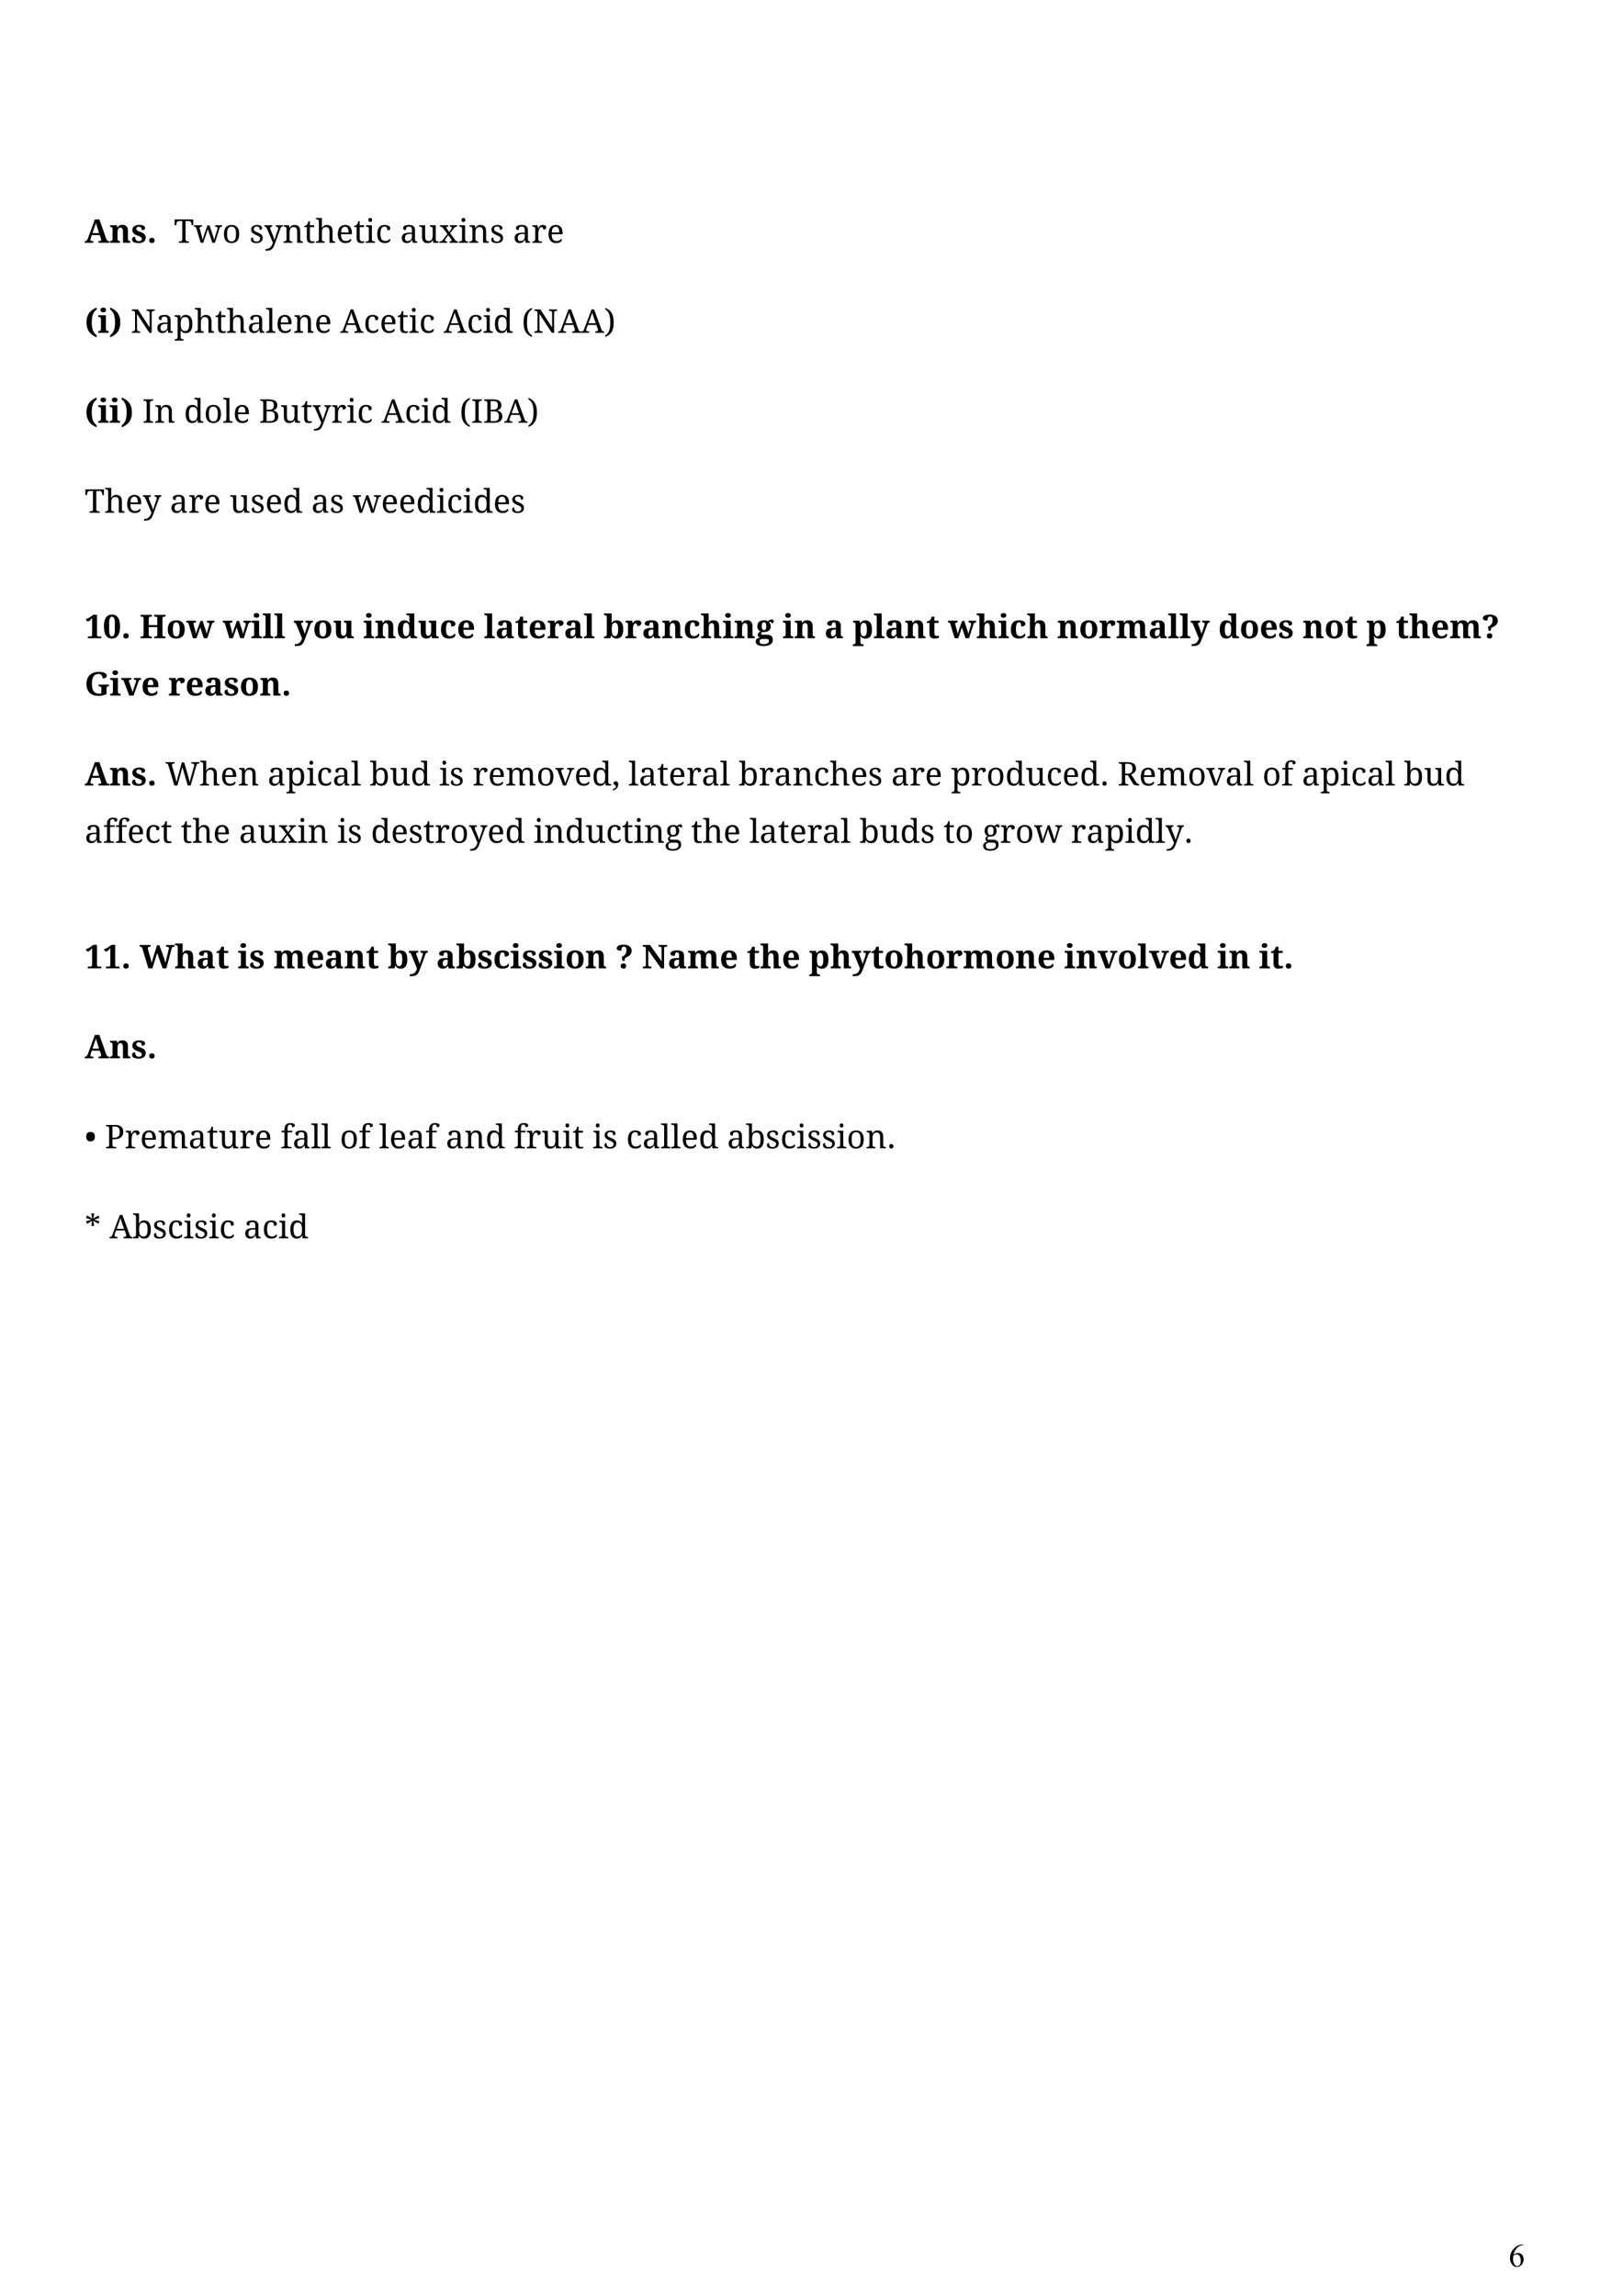 <?xml version="1.0" encoding="UTF-8" standalone="no"?>
<!DOCTYPE svg PUBLIC "-//W3C//DTD SVG 1.1//EN"
"http://www.w3.org/Graphics/SVG/1.1/DTD/svg11.dtd">
<svg viewBox="0 0 909 1286" version="1.1" xmlns="http://www.w3.org/2000/svg" xmlns:xlink="http://www.w3.org/1999/xlink">
<defs>
<clipPath id="c0_225"><path d="M35.1,1194.7V113.1H873.9V1194.7Z" /></clipPath>
</defs>
<g clip-path="url(#c0_225)">
<g fill="#000000" >
<use xlink:href="#f0_17" transform="matrix(12,0,0,12,47.4,136)" />
<use xlink:href="#f0_d" transform="matrix(12,0,0,12,61.2,136)" />
<use xlink:href="#f0_s" transform="matrix(12,0,0,12,73.4,136)" />
<use xlink:href="#f0_n" transform="matrix(12,0,0,12,82.3,136)" />
<use xlink:href="#f1_n" transform="matrix(12,0,0,12,97.4,136)" />
<use xlink:href="#f1_p" transform="matrix(12,0,0,12,108.6,136)" />
<use xlink:href="#f1_d" transform="matrix(12,0,0,12,124.4,136)" />
<use xlink:href="#f1_5" transform="matrix(12,0,0,12,139.7,136)" />
<use xlink:href="#f1_r" transform="matrix(12,0,0,12,148,136)" />
<use xlink:href="#f1_e" transform="matrix(12,0,0,12,158.3,136)" />
<use xlink:href="#f1_c" transform="matrix(12,0,0,12,170.1,136)" />
<use xlink:href="#f1_i" transform="matrix(12,0,0,12,176.6,136)" />
<use xlink:href="#f1_3" transform="matrix(12,0,0,12,188.2,136)" />
<use xlink:href="#f1_c" transform="matrix(12,0,0,12,198,136)" />
<use xlink:href="#f1_8" transform="matrix(12,0,0,12,204.4,136)" />
<use xlink:href="#f1_2" transform="matrix(12,0,0,12,210.3,136)" />
<use xlink:href="#f1_h" transform="matrix(12,0,0,12,224.1,136)" />
<use xlink:href="#f1_b" transform="matrix(12,0,0,12,234.4,136)" />
<use xlink:href="#f1_y" transform="matrix(12,0,0,12,246,136)" />
<use xlink:href="#f1_8" transform="matrix(12,0,0,12,256.6,136)" />
<use xlink:href="#f1_e" transform="matrix(12,0,0,12,262.4,136)" />
<use xlink:href="#f1_5" transform="matrix(12,0,0,12,274.3,136)" />
<use xlink:href="#f1_h" transform="matrix(12,0,0,12,287.3,136)" />
<use xlink:href="#f1_g" transform="matrix(12,0,0,12,297.6,136)" />
<use xlink:href="#f1_3" transform="matrix(12,0,0,12,306.2,136)" />
<use xlink:href="#f0_1m" transform="matrix(12,0,0,12,47.4,186.4)" />
<use xlink:href="#f0_7" transform="matrix(12,0,0,12,54.7,186.4)" />
<use xlink:href="#f0_16" transform="matrix(12,0,0,12,61.1,186.4)" />
<use xlink:href="#f1_1a" transform="matrix(12,0,0,12,73.2,186.4)" />
<use xlink:href="#f1_h" transform="matrix(12,0,0,12,87.2,186.4)" />
<use xlink:href="#f1_j" transform="matrix(12,0,0,12,97.5,186.4)" />
<use xlink:href="#f1_i" transform="matrix(12,0,0,12,108.8,186.4)" />
<use xlink:href="#f1_c" transform="matrix(12,0,0,12,120.4,186.4)" />
<use xlink:href="#f1_i" transform="matrix(12,0,0,12,126.8,186.4)" />
<use xlink:href="#f1_h" transform="matrix(12,0,0,12,138.5,186.4)" />
<use xlink:href="#f1_4" transform="matrix(12,0,0,12,148.8,186.4)" />
<use xlink:href="#f1_3" transform="matrix(12,0,0,12,154.4,186.4)" />
<use xlink:href="#f1_e" transform="matrix(12,0,0,12,164.3,186.4)" />
<use xlink:href="#f1_3" transform="matrix(12,0,0,12,176.1,186.4)" />
<use xlink:href="#f1_1g" transform="matrix(12,0,0,12,190.6,186.4)" />
<use xlink:href="#f1_2" transform="matrix(12,0,0,12,203.6,186.4)" />
<use xlink:href="#f1_3" transform="matrix(12,0,0,12,212.6,186.4)" />
<use xlink:href="#f1_c" transform="matrix(12,0,0,12,222.4,186.4)" />
<use xlink:href="#f1_8" transform="matrix(12,0,0,12,228.8,186.4)" />
<use xlink:href="#f1_2" transform="matrix(12,0,0,12,234.7,186.4)" />
<use xlink:href="#f1_1g" transform="matrix(12,0,0,12,248.5,186.4)" />
<use xlink:href="#f1_2" transform="matrix(12,0,0,12,261.4,186.4)" />
<use xlink:href="#f1_8" transform="matrix(12,0,0,12,270.4,186.4)" />
<use xlink:href="#f1_7" transform="matrix(12,0,0,12,276.2,186.4)" />
<use xlink:href="#f1_1e" transform="matrix(12,0,0,12,292.2,186.4)" />
<use xlink:href="#f1_1a" transform="matrix(12,0,0,12,298.6,186.4)" />
<use xlink:href="#f1_1g" transform="matrix(12,0,0,12,312.6,186.4)" />
<use xlink:href="#f1_1g" transform="matrix(12,0,0,12,325.5,186.4)" />
<use xlink:href="#f1_1f" transform="matrix(12,0,0,12,338.4,186.4)" />
<use xlink:href="#f0_1m" transform="matrix(12,0,0,12,47.4,236.8)" />
<use xlink:href="#f0_7" transform="matrix(12,0,0,12,54.7,236.8)" />
<use xlink:href="#f0_7" transform="matrix(12,0,0,12,61.1,236.8)" />
<use xlink:href="#f0_16" transform="matrix(12,0,0,12,67.6,236.8)" />
<use xlink:href="#f1_s" transform="matrix(12,0,0,12,79.7,236.8)" />
<use xlink:href="#f1_e" transform="matrix(12,0,0,12,86.4,236.8)" />
<use xlink:href="#f1_7" transform="matrix(12,0,0,12,103,236.8)" />
<use xlink:href="#f1_d" transform="matrix(12,0,0,12,114.2,236.8)" />
<use xlink:href="#f1_4" transform="matrix(12,0,0,12,124.8,236.8)" />
<use xlink:href="#f1_3" transform="matrix(12,0,0,12,130.5,236.8)" />
<use xlink:href="#f1_1h" transform="matrix(12,0,0,12,145,236.8)" />
<use xlink:href="#f1_b" transform="matrix(12,0,0,12,157,236.8)" />
<use xlink:href="#f1_c" transform="matrix(12,0,0,12,168.6,236.8)" />
<use xlink:href="#f1_r" transform="matrix(12,0,0,12,175.1,236.8)" />
<use xlink:href="#f1_g" transform="matrix(12,0,0,12,185.4,236.8)" />
<use xlink:href="#f1_8" transform="matrix(12,0,0,12,194,236.8)" />
<use xlink:href="#f1_2" transform="matrix(12,0,0,12,199.9,236.8)" />
<use xlink:href="#f1_1g" transform="matrix(12,0,0,12,213.7,236.8)" />
<use xlink:href="#f1_2" transform="matrix(12,0,0,12,226.6,236.8)" />
<use xlink:href="#f1_8" transform="matrix(12,0,0,12,235.6,236.8)" />
<use xlink:href="#f1_7" transform="matrix(12,0,0,12,241.4,236.8)" />
<use xlink:href="#f1_1e" transform="matrix(12,0,0,12,257.4,236.8)" />
<use xlink:href="#f1_s" transform="matrix(12,0,0,12,263.8,236.8)" />
<use xlink:href="#f1_1h" transform="matrix(12,0,0,12,270.5,236.8)" />
<use xlink:href="#f1_1g" transform="matrix(12,0,0,12,282.5,236.8)" />
<use xlink:href="#f1_1f" transform="matrix(12,0,0,12,295.4,236.8)" />
<use xlink:href="#f1_n" transform="matrix(12,0,0,12,47.4,287.2)" />
<use xlink:href="#f1_i" transform="matrix(12,0,0,12,58.6,287.2)" />
<use xlink:href="#f1_3" transform="matrix(12,0,0,12,70.2,287.2)" />
<use xlink:href="#f1_r" transform="matrix(12,0,0,12,80,287.2)" />
<use xlink:href="#f1_h" transform="matrix(12,0,0,12,95.1,287.2)" />
<use xlink:href="#f1_g" transform="matrix(12,0,0,12,105.4,287.2)" />
<use xlink:href="#f1_3" transform="matrix(12,0,0,12,114,287.2)" />
<use xlink:href="#f1_b" transform="matrix(12,0,0,12,128.6,287.2)" />
<use xlink:href="#f1_5" transform="matrix(12,0,0,12,140.2,287.2)" />
<use xlink:href="#f1_3" transform="matrix(12,0,0,12,148.5,287.2)" />
<use xlink:href="#f1_7" transform="matrix(12,0,0,12,158.3,287.2)" />
<use xlink:href="#f1_h" transform="matrix(12,0,0,12,174.3,287.2)" />
<use xlink:href="#f1_5" transform="matrix(12,0,0,12,184.6,287.2)" />
<use xlink:href="#f1_p" transform="matrix(12,0,0,12,197.6,287.2)" />
<use xlink:href="#f1_3" transform="matrix(12,0,0,12,213.4,287.2)" />
<use xlink:href="#f1_3" transform="matrix(12,0,0,12,223.2,287.2)" />
<use xlink:href="#f1_7" transform="matrix(12,0,0,12,233,287.2)" />
<use xlink:href="#f1_8" transform="matrix(12,0,0,12,244.3,287.2)" />
<use xlink:href="#f1_2" transform="matrix(12,0,0,12,250.1,287.2)" />
<use xlink:href="#f1_8" transform="matrix(12,0,0,12,259.1,287.2)" />
<use xlink:href="#f1_7" transform="matrix(12,0,0,12,265,287.2)" />
<use xlink:href="#f1_3" transform="matrix(12,0,0,12,276.2,287.2)" />
<use xlink:href="#f1_5" transform="matrix(12,0,0,12,286,287.2)" />
<use xlink:href="#f0_p" transform="matrix(12,0,0,12,47.4,357.5)" />
<use xlink:href="#f0_1n" transform="matrix(12,0,0,12,57.6,357.5)" />
<use xlink:href="#f0_n" transform="matrix(12,0,0,12,67.8,357.5)" />
<use xlink:href="#f0_1l" transform="matrix(12,0,0,12,78.2,357.5)" />
<use xlink:href="#f0_b" transform="matrix(12,0,0,12,93.1,357.5)" />
<use xlink:href="#f0_c" transform="matrix(12,0,0,12,104.4,357.5)" />
<use xlink:href="#f0_c" transform="matrix(12,0,0,12,124.8,357.5)" />
<use xlink:href="#f0_7" transform="matrix(12,0,0,12,140.5,357.5)" />
<use xlink:href="#f0_8" transform="matrix(12,0,0,12,146.9,357.5)" />
<use xlink:href="#f0_8" transform="matrix(12,0,0,12,153.4,357.5)" />
<use xlink:href="#f0_g" transform="matrix(12,0,0,12,164.6,357.5)" />
<use xlink:href="#f0_b" transform="matrix(12,0,0,12,175.2,357.5)" />
<use xlink:href="#f0_m" transform="matrix(12,0,0,12,186.4,357.5)" />
<use xlink:href="#f0_7" transform="matrix(12,0,0,12,203.4,357.5)" />
<use xlink:href="#f0_d" transform="matrix(12,0,0,12,209.8,357.5)" />
<use xlink:href="#f0_a" transform="matrix(12,0,0,12,222,357.5)" />
<use xlink:href="#f0_m" transform="matrix(12,0,0,12,233.9,357.5)" />
<use xlink:href="#f0_o" transform="matrix(12,0,0,12,246.1,357.5)" />
<use xlink:href="#f0_5" transform="matrix(12,0,0,12,255.8,357.5)" />
<use xlink:href="#f0_8" transform="matrix(12,0,0,12,271,357.5)" />
<use xlink:href="#f0_3" transform="matrix(12,0,0,12,277.4,357.5)" />
<use xlink:href="#f0_4" transform="matrix(12,0,0,12,288.4,357.5)" />
<use xlink:href="#f0_5" transform="matrix(12,0,0,12,295.8,357.5)" />
<use xlink:href="#f0_6" transform="matrix(12,0,0,12,306.3,357.5)" />
<use xlink:href="#f0_3" transform="matrix(12,0,0,12,315.8,357.5)" />
<use xlink:href="#f0_8" transform="matrix(12,0,0,12,326.8,357.5)" />
<use xlink:href="#f0_1a" transform="matrix(12,0,0,12,338,357.5)" />
<use xlink:href="#f0_6" transform="matrix(12,0,0,12,349.9,357.5)" />
<use xlink:href="#f0_3" transform="matrix(12,0,0,12,359.5,357.5)" />
<use xlink:href="#f0_d" transform="matrix(12,0,0,12,370.5,357.5)" />
<use xlink:href="#f0_o" transform="matrix(12,0,0,12,382.7,357.5)" />
<use xlink:href="#f0_x" transform="matrix(12,0,0,12,392.3,357.5)" />
<use xlink:href="#f0_7" transform="matrix(12,0,0,12,404.6,357.5)" />
<use xlink:href="#f0_d" transform="matrix(12,0,0,12,411,357.5)" />
<use xlink:href="#f0_l" transform="matrix(12,0,0,12,423.2,357.5)" />
<use xlink:href="#f0_7" transform="matrix(12,0,0,12,438.2,357.5)" />
<use xlink:href="#f0_d" transform="matrix(12,0,0,12,444.7,357.5)" />
<use xlink:href="#f0_3" transform="matrix(12,0,0,12,461.7,357.5)" />
<use xlink:href="#f0_v" transform="matrix(12,0,0,12,477.4,357.5)" />
<use xlink:href="#f0_8" transform="matrix(12,0,0,12,489.2,357.5)" />
<use xlink:href="#f0_3" transform="matrix(12,0,0,12,495.6,357.5)" />
<use xlink:href="#f0_d" transform="matrix(12,0,0,12,506.6,357.5)" />
<use xlink:href="#f0_4" transform="matrix(12,0,0,12,518.8,357.5)" />
<use xlink:href="#f0_c" transform="matrix(12,0,0,12,531,357.5)" />
<use xlink:href="#f0_x" transform="matrix(12,0,0,12,546.7,357.5)" />
<use xlink:href="#f0_7" transform="matrix(12,0,0,12,558.9,357.5)" />
<use xlink:href="#f0_o" transform="matrix(12,0,0,12,565.3,357.5)" />
<use xlink:href="#f0_x" transform="matrix(12,0,0,12,575,357.5)" />
<use xlink:href="#f0_d" transform="matrix(12,0,0,12,592,357.5)" />
<use xlink:href="#f0_b" transform="matrix(12,0,0,12,604.2,357.5)" />
<use xlink:href="#f0_6" transform="matrix(12,0,0,12,615.4,357.5)" />
<use xlink:href="#f0_f" transform="matrix(12,0,0,12,625,357.5)" />
<use xlink:href="#f0_3" transform="matrix(12,0,0,12,643.1,357.5)" />
<use xlink:href="#f0_8" transform="matrix(12,0,0,12,654,357.5)" />
<use xlink:href="#f0_8" transform="matrix(12,0,0,12,660.5,357.5)" />
<use xlink:href="#f0_g" transform="matrix(12,0,0,12,666.9,357.5)" />
<use xlink:href="#f0_a" transform="matrix(12,0,0,12,682.3,357.5)" />
<use xlink:href="#f0_b" transform="matrix(12,0,0,12,694.2,357.5)" />
<use xlink:href="#f0_5" transform="matrix(12,0,0,12,705.4,357.5)" />
<use xlink:href="#f0_s" transform="matrix(12,0,0,12,715.8,357.5)" />
<use xlink:href="#f0_d" transform="matrix(12,0,0,12,729.5,357.5)" />
<use xlink:href="#f0_b" transform="matrix(12,0,0,12,741.7,357.5)" />
<use xlink:href="#f0_4" transform="matrix(12,0,0,12,753,357.5)" />
<use xlink:href="#f0_v" transform="matrix(12,0,0,12,765.1,357.5)" />
<use xlink:href="#f0_4" transform="matrix(12,0,0,12,781.7,357.5)" />
<use xlink:href="#f0_x" transform="matrix(12,0,0,12,789.1,357.5)" />
<use xlink:href="#f0_5" transform="matrix(12,0,0,12,801.3,357.5)" />
<use xlink:href="#f0_f" transform="matrix(12,0,0,12,811.8,357.5)" />
<use xlink:href="#f0_1c" transform="matrix(12,0,0,12,829.8,357.5)" />
<use xlink:href="#f0_10" transform="matrix(12,0,0,12,47.4,389.6)" />
<use xlink:href="#f0_7" transform="matrix(12,0,0,12,61.4,389.6)" />
<use xlink:href="#f0_12" transform="matrix(12,0,0,12,67.9,389.6)" />
<use xlink:href="#f0_5" transform="matrix(12,0,0,12,79,389.6)" />
<use xlink:href="#f0_6" transform="matrix(12,0,0,12,94.2,389.6)" />
<use xlink:href="#f0_5" transform="matrix(12,0,0,12,103.8,389.6)" />
<use xlink:href="#f0_3" transform="matrix(12,0,0,12,114.2,389.6)" />
<use xlink:href="#f0_s" transform="matrix(12,0,0,12,125.2,389.6)" />
<use xlink:href="#f0_b" transform="matrix(12,0,0,12,134.1,389.6)" />
<use xlink:href="#f0_d" transform="matrix(12,0,0,12,145.4,389.6)" />
<use xlink:href="#f0_n" transform="matrix(12,0,0,12,157.6,389.6)" />
<use xlink:href="#f0_17" transform="matrix(12,0,0,12,47.4,440)" />
<use xlink:href="#f0_d" transform="matrix(12,0,0,12,61.2,440)" />
<use xlink:href="#f0_s" transform="matrix(12,0,0,12,73.4,440)" />
<use xlink:href="#f0_n" transform="matrix(12,0,0,12,82.3,440)" />
<use xlink:href="#f1_1i" transform="matrix(12,0,0,12,92.6,440)" />
<use xlink:href="#f1_i" transform="matrix(12,0,0,12,111.8,440)" />
<use xlink:href="#f1_3" transform="matrix(12,0,0,12,123.4,440)" />
<use xlink:href="#f1_e" transform="matrix(12,0,0,12,133.3,440)" />
<use xlink:href="#f1_h" transform="matrix(12,0,0,12,149.8,440)" />
<use xlink:href="#f1_j" transform="matrix(12,0,0,12,160.1,440)" />
<use xlink:href="#f1_8" transform="matrix(12,0,0,12,171.4,440)" />
<use xlink:href="#f1_2" transform="matrix(12,0,0,12,177.2,440)" />
<use xlink:href="#f1_h" transform="matrix(12,0,0,12,186.2,440)" />
<use xlink:href="#f1_4" transform="matrix(12,0,0,12,196.6,440)" />
<use xlink:href="#f1_a" transform="matrix(12,0,0,12,207,440)" />
<use xlink:href="#f1_b" transform="matrix(12,0,0,12,218.2,440)" />
<use xlink:href="#f1_7" transform="matrix(12,0,0,12,229.9,440)" />
<use xlink:href="#f1_8" transform="matrix(12,0,0,12,245.9,440)" />
<use xlink:href="#f1_5" transform="matrix(12,0,0,12,251.7,440)" />
<use xlink:href="#f1_g" transform="matrix(12,0,0,12,264.7,440)" />
<use xlink:href="#f1_3" transform="matrix(12,0,0,12,273.3,440)" />
<use xlink:href="#f1_k" transform="matrix(12,0,0,12,283.1,440)" />
<use xlink:href="#f1_d" transform="matrix(12,0,0,12,300.4,440)" />
<use xlink:href="#f1_9" transform="matrix(12,0,0,12,311,440)" />
<use xlink:href="#f1_3" transform="matrix(12,0,0,12,321.6,440)" />
<use xlink:href="#f1_7" transform="matrix(12,0,0,12,331.4,440)" />
<use xlink:href="#f1_t" transform="matrix(12,0,0,12,342.7,440)" />
<use xlink:href="#f1_4" transform="matrix(12,0,0,12,352,440)" />
<use xlink:href="#f1_h" transform="matrix(12,0,0,12,357.7,440)" />
<use xlink:href="#f1_c" transform="matrix(12,0,0,12,368,440)" />
<use xlink:href="#f1_3" transform="matrix(12,0,0,12,374.4,440)" />
<use xlink:href="#f1_g" transform="matrix(12,0,0,12,384.3,440)" />
<use xlink:href="#f1_h" transform="matrix(12,0,0,12,392.9,440)" />
<use xlink:href="#f1_4" transform="matrix(12,0,0,12,403.2,440)" />
<use xlink:href="#f1_a" transform="matrix(12,0,0,12,413.6,440)" />
<use xlink:href="#f1_g" transform="matrix(12,0,0,12,424.9,440)" />
<use xlink:href="#f1_h" transform="matrix(12,0,0,12,433.5,440)" />
<use xlink:href="#f1_e" transform="matrix(12,0,0,12,443.8,440)" />
<use xlink:href="#f1_2" transform="matrix(12,0,0,12,455.6,440)" />
<use xlink:href="#f1_i" transform="matrix(12,0,0,12,464.6,440)" />
<use xlink:href="#f1_3" transform="matrix(12,0,0,12,476.3,440)" />
<use xlink:href="#f1_5" transform="matrix(12,0,0,12,486.1,440)" />
<use xlink:href="#f1_h" transform="matrix(12,0,0,12,499.1,440)" />
<use xlink:href="#f1_g" transform="matrix(12,0,0,12,509.4,440)" />
<use xlink:href="#f1_3" transform="matrix(12,0,0,12,518,440)" />
<use xlink:href="#f1_j" transform="matrix(12,0,0,12,532.6,440)" />
<use xlink:href="#f1_g" transform="matrix(12,0,0,12,543.8,440)" />
<use xlink:href="#f1_d" transform="matrix(12,0,0,12,552.4,440)" />
<use xlink:href="#f1_7" transform="matrix(12,0,0,12,563,440)" />
<use xlink:href="#f1_b" transform="matrix(12,0,0,12,574.3,440)" />
<use xlink:href="#f1_2" transform="matrix(12,0,0,12,585.9,440)" />
<use xlink:href="#f1_3" transform="matrix(12,0,0,12,594.9,440)" />
<use xlink:href="#f1_7" transform="matrix(12,0,0,12,604.7,440)" />
<use xlink:href="#f1_l" transform="matrix(12,0,0,12,616,440)" />
<use xlink:href="#f1_m" transform="matrix(12,0,0,12,625.9,440)" />
<use xlink:href="#f1_3" transform="matrix(12,0,0,12,637.9,440)" />
<use xlink:href="#f1_k" transform="matrix(12,0,0,12,647.8,440)" />
<use xlink:href="#f1_d" transform="matrix(12,0,0,12,665.1,440)" />
<use xlink:href="#f1_9" transform="matrix(12,0,0,12,675.6,440)" />
<use xlink:href="#f1_h" transform="matrix(12,0,0,12,686.2,440)" />
<use xlink:href="#f1_4" transform="matrix(12,0,0,12,696.5,440)" />
<use xlink:href="#f1_d" transform="matrix(12,0,0,12,707,440)" />
<use xlink:href="#f1_f" transform="matrix(12,0,0,12,717.6,440)" />
<use xlink:href="#f1_h" transform="matrix(12,0,0,12,729.1,440)" />
<use xlink:href="#f1_j" transform="matrix(12,0,0,12,739.4,440)" />
<use xlink:href="#f1_8" transform="matrix(12,0,0,12,750.6,440)" />
<use xlink:href="#f1_2" transform="matrix(12,0,0,12,756.5,440)" />
<use xlink:href="#f1_h" transform="matrix(12,0,0,12,765.5,440)" />
<use xlink:href="#f1_4" transform="matrix(12,0,0,12,775.8,440)" />
<use xlink:href="#f1_a" transform="matrix(12,0,0,12,786.2,440)" />
<use xlink:href="#f1_b" transform="matrix(12,0,0,12,797.5,440)" />
<use xlink:href="#f1_7" transform="matrix(12,0,0,12,809.1,440)" />
<use xlink:href="#f1_h" transform="matrix(12,0,0,12,47.4,472.1)" />
<use xlink:href="#f1_f" transform="matrix(12,0,0,12,57.7,472.1)" />
<use xlink:href="#f1_f" transform="matrix(12,0,0,12,64.4,472.1)" />
<use xlink:href="#f1_3" transform="matrix(12,0,0,12,71.2,472.1)" />
<use xlink:href="#f1_2" transform="matrix(12,0,0,12,81,472.1)" />
<use xlink:href="#f1_c" transform="matrix(12,0,0,12,90,472.1)" />
<use xlink:href="#f1_c" transform="matrix(12,0,0,12,101.2,472.1)" />
<use xlink:href="#f1_i" transform="matrix(12,0,0,12,107.7,472.1)" />
<use xlink:href="#f1_3" transform="matrix(12,0,0,12,119.3,472.1)" />
<use xlink:href="#f1_h" transform="matrix(12,0,0,12,133.8,472.1)" />
<use xlink:href="#f1_b" transform="matrix(12,0,0,12,144.2,472.1)" />
<use xlink:href="#f1_y" transform="matrix(12,0,0,12,155.8,472.1)" />
<use xlink:href="#f1_8" transform="matrix(12,0,0,12,166.4,472.1)" />
<use xlink:href="#f1_e" transform="matrix(12,0,0,12,172.2,472.1)" />
<use xlink:href="#f1_8" transform="matrix(12,0,0,12,188.8,472.1)" />
<use xlink:href="#f1_5" transform="matrix(12,0,0,12,194.6,472.1)" />
<use xlink:href="#f1_7" transform="matrix(12,0,0,12,207.7,472.1)" />
<use xlink:href="#f1_3" transform="matrix(12,0,0,12,218.9,472.1)" />
<use xlink:href="#f1_5" transform="matrix(12,0,0,12,228.7,472.1)" />
<use xlink:href="#f1_c" transform="matrix(12,0,0,12,237,472.1)" />
<use xlink:href="#f1_g" transform="matrix(12,0,0,12,243.4,472.1)" />
<use xlink:href="#f1_d" transform="matrix(12,0,0,12,252,472.1)" />
<use xlink:href="#f1_r" transform="matrix(12,0,0,12,262.6,472.1)" />
<use xlink:href="#f1_3" transform="matrix(12,0,0,12,272.9,472.1)" />
<use xlink:href="#f1_7" transform="matrix(12,0,0,12,282.8,472.1)" />
<use xlink:href="#f1_8" transform="matrix(12,0,0,12,298.8,472.1)" />
<use xlink:href="#f1_e" transform="matrix(12,0,0,12,304.6,472.1)" />
<use xlink:href="#f1_7" transform="matrix(12,0,0,12,316.4,472.1)" />
<use xlink:href="#f1_b" transform="matrix(12,0,0,12,327.7,472.1)" />
<use xlink:href="#f1_2" transform="matrix(12,0,0,12,339.3,472.1)" />
<use xlink:href="#f1_c" transform="matrix(12,0,0,12,348.3,472.1)" />
<use xlink:href="#f1_8" transform="matrix(12,0,0,12,354.8,472.1)" />
<use xlink:href="#f1_e" transform="matrix(12,0,0,12,360.6,472.1)" />
<use xlink:href="#f1_q" transform="matrix(12,0,0,12,372.4,472.1)" />
<use xlink:href="#f1_c" transform="matrix(12,0,0,12,387,472.1)" />
<use xlink:href="#f1_i" transform="matrix(12,0,0,12,393.5,472.1)" />
<use xlink:href="#f1_3" transform="matrix(12,0,0,12,405.1,472.1)" />
<use xlink:href="#f1_4" transform="matrix(12,0,0,12,419.7,472.1)" />
<use xlink:href="#f1_h" transform="matrix(12,0,0,12,425.3,472.1)" />
<use xlink:href="#f1_c" transform="matrix(12,0,0,12,435.7,472.1)" />
<use xlink:href="#f1_3" transform="matrix(12,0,0,12,442.1,472.1)" />
<use xlink:href="#f1_g" transform="matrix(12,0,0,12,451.9,472.1)" />
<use xlink:href="#f1_h" transform="matrix(12,0,0,12,460.5,472.1)" />
<use xlink:href="#f1_4" transform="matrix(12,0,0,12,470.8,472.1)" />
<use xlink:href="#f1_a" transform="matrix(12,0,0,12,481.3,472.1)" />
<use xlink:href="#f1_b" transform="matrix(12,0,0,12,492.5,472.1)" />
<use xlink:href="#f1_7" transform="matrix(12,0,0,12,504.1,472.1)" />
<use xlink:href="#f1_5" transform="matrix(12,0,0,12,515.4,472.1)" />
<use xlink:href="#f1_c" transform="matrix(12,0,0,12,528.4,472.1)" />
<use xlink:href="#f1_d" transform="matrix(12,0,0,12,534.8,472.1)" />
<use xlink:href="#f1_q" transform="matrix(12,0,0,12,550.2,472.1)" />
<use xlink:href="#f1_g" transform="matrix(12,0,0,12,560,472.1)" />
<use xlink:href="#f1_d" transform="matrix(12,0,0,12,568.6,472.1)" />
<use xlink:href="#f1_p" transform="matrix(12,0,0,12,579.2,472.1)" />
<use xlink:href="#f1_g" transform="matrix(12,0,0,12,599.7,472.1)" />
<use xlink:href="#f1_h" transform="matrix(12,0,0,12,608.4,472.1)" />
<use xlink:href="#f1_j" transform="matrix(12,0,0,12,618.7,472.1)" />
<use xlink:href="#f1_8" transform="matrix(12,0,0,12,629.9,472.1)" />
<use xlink:href="#f1_7" transform="matrix(12,0,0,12,635.8,472.1)" />
<use xlink:href="#f1_4" transform="matrix(12,0,0,12,647,472.1)" />
<use xlink:href="#f1_r" transform="matrix(12,0,0,12,652.7,472.1)" />
<use xlink:href="#f1_l" transform="matrix(12,0,0,12,663,472.1)" />
<use xlink:href="#f0_p" transform="matrix(12,0,0,12,47.4,542.4)" />
<use xlink:href="#f0_p" transform="matrix(12,0,0,12,57.6,542.4)" />
<use xlink:href="#f0_n" transform="matrix(12,0,0,12,67.8,542.4)" />
<use xlink:href="#f0_14" transform="matrix(12,0,0,12,78.2,542.4)" />
<use xlink:href="#f0_x" transform="matrix(12,0,0,12,97.7,542.4)" />
<use xlink:href="#f0_3" transform="matrix(12,0,0,12,109.9,542.4)" />
<use xlink:href="#f0_4" transform="matrix(12,0,0,12,120.9,542.4)" />
<use xlink:href="#f0_7" transform="matrix(12,0,0,12,133.1,542.4)" />
<use xlink:href="#f0_s" transform="matrix(12,0,0,12,139.5,542.4)" />
<use xlink:href="#f0_f" transform="matrix(12,0,0,12,153.2,542.4)" />
<use xlink:href="#f0_5" transform="matrix(12,0,0,12,171.3,542.4)" />
<use xlink:href="#f0_3" transform="matrix(12,0,0,12,181.7,542.4)" />
<use xlink:href="#f0_d" transform="matrix(12,0,0,12,192.7,542.4)" />
<use xlink:href="#f0_4" transform="matrix(12,0,0,12,204.9,542.4)" />
<use xlink:href="#f0_1a" transform="matrix(12,0,0,12,217.1,542.4)" />
<use xlink:href="#f0_g" transform="matrix(12,0,0,12,229,542.4)" />
<use xlink:href="#f0_3" transform="matrix(12,0,0,12,244.3,542.4)" />
<use xlink:href="#f0_1a" transform="matrix(12,0,0,12,255.3,542.4)" />
<use xlink:href="#f0_s" transform="matrix(12,0,0,12,267.2,542.4)" />
<use xlink:href="#f0_o" transform="matrix(12,0,0,12,276.1,542.4)" />
<use xlink:href="#f0_7" transform="matrix(12,0,0,12,285.7,542.4)" />
<use xlink:href="#f0_s" transform="matrix(12,0,0,12,292.2,542.4)" />
<use xlink:href="#f0_s" transform="matrix(12,0,0,12,301.1,542.4)" />
<use xlink:href="#f0_7" transform="matrix(12,0,0,12,310,542.4)" />
<use xlink:href="#f0_b" transform="matrix(12,0,0,12,316.5,542.4)" />
<use xlink:href="#f0_d" transform="matrix(12,0,0,12,327.7,542.4)" />
<use xlink:href="#f0_1c" transform="matrix(12,0,0,12,344.7,542.4)" />
<use xlink:href="#f0_1k" transform="matrix(12,0,0,12,359.5,542.4)" />
<use xlink:href="#f0_3" transform="matrix(12,0,0,12,373.9,542.4)" />
<use xlink:href="#f0_f" transform="matrix(12,0,0,12,384.9,542.4)" />
<use xlink:href="#f0_5" transform="matrix(12,0,0,12,403,542.4)" />
<use xlink:href="#f0_4" transform="matrix(12,0,0,12,418.2,542.4)" />
<use xlink:href="#f0_x" transform="matrix(12,0,0,12,425.6,542.4)" />
<use xlink:href="#f0_5" transform="matrix(12,0,0,12,437.8,542.4)" />
<use xlink:href="#f0_v" transform="matrix(12,0,0,12,453,542.4)" />
<use xlink:href="#f0_x" transform="matrix(12,0,0,12,464.9,542.4)" />
<use xlink:href="#f0_g" transform="matrix(12,0,0,12,477.1,542.4)" />
<use xlink:href="#f0_4" transform="matrix(12,0,0,12,487.7,542.4)" />
<use xlink:href="#f0_b" transform="matrix(12,0,0,12,495.1,542.4)" />
<use xlink:href="#f0_x" transform="matrix(12,0,0,12,506.3,542.4)" />
<use xlink:href="#f0_b" transform="matrix(12,0,0,12,518.5,542.4)" />
<use xlink:href="#f0_6" transform="matrix(12,0,0,12,529.7,542.4)" />
<use xlink:href="#f0_f" transform="matrix(12,0,0,12,539.3,542.4)" />
<use xlink:href="#f0_b" transform="matrix(12,0,0,12,557.4,542.4)" />
<use xlink:href="#f0_d" transform="matrix(12,0,0,12,568.6,542.4)" />
<use xlink:href="#f0_5" transform="matrix(12,0,0,12,580.8,542.4)" />
<use xlink:href="#f0_7" transform="matrix(12,0,0,12,596,542.4)" />
<use xlink:href="#f0_d" transform="matrix(12,0,0,12,602.5,542.4)" />
<use xlink:href="#f0_12" transform="matrix(12,0,0,12,614.7,542.4)" />
<use xlink:href="#f0_b" transform="matrix(12,0,0,12,625.8,542.4)" />
<use xlink:href="#f0_8" transform="matrix(12,0,0,12,637,542.4)" />
<use xlink:href="#f0_12" transform="matrix(12,0,0,12,643.5,542.4)" />
<use xlink:href="#f0_5" transform="matrix(12,0,0,12,654.6,542.4)" />
<use xlink:href="#f0_a" transform="matrix(12,0,0,12,665,542.4)" />
<use xlink:href="#f0_7" transform="matrix(12,0,0,12,681.7,542.4)" />
<use xlink:href="#f0_d" transform="matrix(12,0,0,12,688.1,542.4)" />
<use xlink:href="#f0_7" transform="matrix(12,0,0,12,705.1,542.4)" />
<use xlink:href="#f0_4" transform="matrix(12,0,0,12,711.5,542.4)" />
<use xlink:href="#f0_n" transform="matrix(12,0,0,12,718.9,542.4)" />
<use xlink:href="#f0_17" transform="matrix(12,0,0,12,47.4,592.8)" />
<use xlink:href="#f0_d" transform="matrix(12,0,0,12,61.2,592.8)" />
<use xlink:href="#f0_s" transform="matrix(12,0,0,12,73.4,592.8)" />
<use xlink:href="#f0_n" transform="matrix(12,0,0,12,82.3,592.8)" />
<use xlink:href="#f1_1j" transform="matrix(12,0,0,12,47.4,643.2)" />
<use xlink:href="#f1_1b" transform="matrix(12,0,0,12,58.7,643.2)" />
<use xlink:href="#f1_g" transform="matrix(12,0,0,12,69.8,643.2)" />
<use xlink:href="#f1_3" transform="matrix(12,0,0,12,78.4,643.2)" />
<use xlink:href="#f1_k" transform="matrix(12,0,0,12,88.2,643.2)" />
<use xlink:href="#f1_h" transform="matrix(12,0,0,12,105.5,643.2)" />
<use xlink:href="#f1_c" transform="matrix(12,0,0,12,115.8,643.2)" />
<use xlink:href="#f1_b" transform="matrix(12,0,0,12,122.3,643.2)" />
<use xlink:href="#f1_g" transform="matrix(12,0,0,12,133.9,643.2)" />
<use xlink:href="#f1_3" transform="matrix(12,0,0,12,142.5,643.2)" />
<use xlink:href="#f1_f" transform="matrix(12,0,0,12,157.1,643.2)" />
<use xlink:href="#f1_h" transform="matrix(12,0,0,12,163.8,643.2)" />
<use xlink:href="#f1_4" transform="matrix(12,0,0,12,174.1,643.2)" />
<use xlink:href="#f1_4" transform="matrix(12,0,0,12,179.8,643.2)" />
<use xlink:href="#f1_d" transform="matrix(12,0,0,12,190.3,643.2)" />
<use xlink:href="#f1_f" transform="matrix(12,0,0,12,200.8,643.2)" />
<use xlink:href="#f1_4" transform="matrix(12,0,0,12,212.3,643.2)" />
<use xlink:href="#f1_3" transform="matrix(12,0,0,12,218,643.2)" />
<use xlink:href="#f1_h" transform="matrix(12,0,0,12,227.8,643.2)" />
<use xlink:href="#f1_f" transform="matrix(12,0,0,12,238.1,643.2)" />
<use xlink:href="#f1_h" transform="matrix(12,0,0,12,249.6,643.2)" />
<use xlink:href="#f1_e" transform="matrix(12,0,0,12,260,643.2)" />
<use xlink:href="#f1_7" transform="matrix(12,0,0,12,271.8,643.2)" />
<use xlink:href="#f1_f" transform="matrix(12,0,0,12,287.8,643.2)" />
<use xlink:href="#f1_g" transform="matrix(12,0,0,12,294.5,643.2)" />
<use xlink:href="#f1_b" transform="matrix(12,0,0,12,303.1,643.2)" />
<use xlink:href="#f1_8" transform="matrix(12,0,0,12,314.8,643.2)" />
<use xlink:href="#f1_c" transform="matrix(12,0,0,12,320.6,643.2)" />
<use xlink:href="#f1_8" transform="matrix(12,0,0,12,331.8,643.2)" />
<use xlink:href="#f1_5" transform="matrix(12,0,0,12,337.7,643.2)" />
<use xlink:href="#f1_2" transform="matrix(12,0,0,12,350.7,643.2)" />
<use xlink:href="#f1_h" transform="matrix(12,0,0,12,359.7,643.2)" />
<use xlink:href="#f1_4" transform="matrix(12,0,0,12,370,643.2)" />
<use xlink:href="#f1_4" transform="matrix(12,0,0,12,375.7,643.2)" />
<use xlink:href="#f1_3" transform="matrix(12,0,0,12,381.4,643.2)" />
<use xlink:href="#f1_7" transform="matrix(12,0,0,12,391.2,643.2)" />
<use xlink:href="#f1_h" transform="matrix(12,0,0,12,407.2,643.2)" />
<use xlink:href="#f1_a" transform="matrix(12,0,0,12,417.5,643.2)" />
<use xlink:href="#f1_5" transform="matrix(12,0,0,12,428.7,643.2)" />
<use xlink:href="#f1_2" transform="matrix(12,0,0,12,437,643.2)" />
<use xlink:href="#f1_8" transform="matrix(12,0,0,12,446,643.2)" />
<use xlink:href="#f1_5" transform="matrix(12,0,0,12,451.9,643.2)" />
<use xlink:href="#f1_5" transform="matrix(12,0,0,12,460.1,643.2)" />
<use xlink:href="#f1_8" transform="matrix(12,0,0,12,468.4,643.2)" />
<use xlink:href="#f1_d" transform="matrix(12,0,0,12,474.2,643.2)" />
<use xlink:href="#f1_e" transform="matrix(12,0,0,12,484.8,643.2)" />
<use xlink:href="#f1_l" transform="matrix(12,0,0,12,496.6,643.2)" />
<use xlink:href="#f1_1k" transform="matrix(12,0,0,12,47.4,693.6)" />
<use xlink:href="#f1_1g" transform="matrix(12,0,0,12,61.3,693.6)" />
<use xlink:href="#f1_a" transform="matrix(12,0,0,12,74.2,693.6)" />
<use xlink:href="#f1_5" transform="matrix(12,0,0,12,85.4,693.6)" />
<use xlink:href="#f1_2" transform="matrix(12,0,0,12,93.7,693.6)" />
<use xlink:href="#f1_8" transform="matrix(12,0,0,12,102.7,693.6)" />
<use xlink:href="#f1_5" transform="matrix(12,0,0,12,108.6,693.6)" />
<use xlink:href="#f1_8" transform="matrix(12,0,0,12,116.8,693.6)" />
<use xlink:href="#f1_2" transform="matrix(12,0,0,12,122.7,693.6)" />
<use xlink:href="#f1_h" transform="matrix(12,0,0,12,136.4,693.6)" />
<use xlink:href="#f1_2" transform="matrix(12,0,0,12,146.8,693.6)" />
<use xlink:href="#f1_8" transform="matrix(12,0,0,12,155.8,693.6)" />
<use xlink:href="#f1_7" transform="matrix(12,0,0,12,161.6,693.6)" />
</g>
</g>
<g fill="#000000" >
<use xlink:href="#f2_q" transform="matrix(12,0,0,12,844.9,1269.6)" />
</g>
<defs>
<path d="M674,452L593,703c0,0,-9,25,-16,55c0,0,-10,28,-18,58c0,0,-8,29,-16,60c0,0,-9,29,-14,56c0,0,-7,-24,-16,-51c0,0,-9,-28,-18,-57c0,0,-11,-29,-21,-58c0,0,-10,-29,-19,-56L365,452ZM6,0V81H25c0,0,20,0,37,5c0,0,16,4,31,17c0,0,14,12,28,34c0,0,12,20,26,55l331,899H688L1007,191c0,0,11,-33,24,-53c0,0,12,-22,27,-34c0,0,13,-12,30,-17c0,0,15,-6,32,-6c1,0,2,0,3,0h27V0H646V81h60c0,0,10,0,23,4c0,0,11,2,21,10c0,0,9,7,15,18c0,0,6,12,6,27c0,0,0,19,-4,36c0,0,-5,16,-9,30L704,359H333L289,228c0,0,-7,-20,-12,-44c0,0,-7,-26,-7,-44c0,0,0,-15,6,-26c0,0,5,-11,16,-18c0,0,9,-8,22,-11c0,0,12,-4,25,-4h65V0Z" 
id="f0_17"
transform="scale(0.001,-0.001)" />

<path d="M31,0V81h3c0,0,25,0,47,4c0,0,21,3,38,14c0,0,16,11,25,32c0,0,9,20,9,55V639c0,0,0,32,-8,51c0,0,-8,19,-22,31c0,0,-15,9,-35,14c0,0,-20,3,-45,3H38v81H359L379,710h7c0,0,24,43,50,69c0,0,25,25,54,39c0,0,29,13,62,17c0,0,32,3,68,3c0,0,59,0,106,-17c0,0,47,-17,80,-53c0,0,32,-36,49,-91c0,0,16,-56,17,-133V189c0,0,0,-35,7,-56c0,0,5,-22,18,-33c0,0,12,-12,33,-15c0,0,18,-4,45,-4h4V0H640V503c0,0,-1,48,-6,88c0,0,-7,38,-21,64c0,0,-15,25,-38,40c0,0,-24,14,-57,14c0,0,-38,-1,-64,-20c0,0,-26,-19,-40,-51c0,0,-16,-33,-22,-76c0,0,-7,-44,-7,-90V181c0,0,0,-33,8,-52c0,0,7,-20,22,-30c0,0,13,-11,35,-14c0,0,19,-4,45,-4h5V0Z" 
id="f0_d"
transform="scale(0.001,-0.001)" />

<path d="M357,-14c-1,0,-3,0,-4,0c0,0,-83,0,-141,14c0,0,-60,12,-96,36c0,0,-37,23,-53,57c0,0,-17,32,-17,70c0,0,0,37,14,61c0,0,15,22,37,35c0,0,21,12,46,17c0,0,25,3,45,4c0,0,-1,-49,12,-86c0,0,12,-39,33,-64c0,0,21,-27,53,-41c0,0,28,-14,64,-14c1,0,2,0,3,0c0,0,39,0,68,8c0,0,28,7,47,23c0,0,18,14,27,34c0,0,9,17,9,39c0,0,0,25,-9,46c0,0,-10,18,-31,37c0,0,-22,16,-57,34c0,0,-38,16,-91,35c0,0,-62,21,-109,46c0,0,-48,24,-79,56c0,0,-33,30,-50,71c0,0,-17,38,-17,91c0,0,0,60,24,106c0,0,22,46,66,76c0,0,44,30,104,45c0,0,61,14,134,15c0,0,73,0,123,-12c0,0,50,-13,83,-33c0,0,32,-20,47,-45c0,0,14,-26,15,-52c0,0,0,-51,-36,-78c0,0,-37,-27,-120,-27c0,0,0,76,-33,119c0,0,-35,41,-101,41c0,0,-25,0,-47,-6c0,0,-24,-5,-40,-17c0,0,-17,-13,-26,-30c0,0,-11,-18,-11,-41c0,0,-1,-26,10,-44c0,0,9,-20,33,-37c0,0,23,-18,63,-36c0,0,40,-18,103,-39c0,0,50,-18,94,-40c0,0,43,-24,74,-53c0,0,30,-30,48,-67c0,0,16,-39,17,-86c0,0,-1,-65,-22,-114c0,0,-22,-50,-65,-84C598,56,555,21,494,4c0,0,-60,-18,-137,-18Z" 
id="f0_s"
transform="scale(0.001,-0.001)" />

<path d="M232,-11c0,0,-26,0,-49,7c0,0,-24,4,-40,19c0,0,-17,13,-27,37c0,0,-10,23,-9,58c0,0,-1,34,9,59c0,0,10,22,27,37c0,0,16,14,40,20c0,0,23,5,49,6c0,0,25,-1,48,-6c0,0,23,-6,40,-20c0,0,16,-15,28,-37c0,0,9,-25,9,-59c0,0,0,-35,-9,-58c0,0,-12,-24,-28,-37C320,15,303,0,280,-4c0,0,-23,-7,-48,-7Z" 
id="f0_n"
transform="scale(0.001,-0.001)" />

<path d="M229,0V64h35c0,0,25,0,49,4c0,0,22,3,39,13c0,0,17,10,28,32c0,0,9,20,9,53v849H243c0,0,-33,0,-56,-10c0,0,-24,-11,-37,-28c0,0,-15,-17,-22,-39c0,0,-8,-24,-10,-49l-8,-65H34v267H902V824H827l-8,65c0,0,-4,25,-10,49c0,0,-9,22,-22,39c0,0,-15,17,-37,28c0,0,-24,10,-58,10H544V174c0,0,0,-37,10,-58c0,0,10,-21,27,-32c0,0,16,-13,40,-16c0,0,22,-4,48,-4h35V0Z" 
id="f1_n"
transform="scale(0.001,-0.001)" />

<path d="M315,0L115,674c0,0,-9,23,-19,39c0,0,-10,15,-22,26c0,0,-13,8,-29,12c0,0,-17,3,-39,4H1v64H379V755H359c0,0,-46,0,-69,-13c0,0,-24,-15,-23,-51c0,0,0,-13,5,-31c0,0,3,-18,8,-35L351,369c0,0,8,-29,16,-61c0,0,7,-33,16,-65c0,0,6,-33,12,-61c0,0,6,-29,10,-48h5c0,0,3,19,10,46c0,0,5,24,15,55c0,0,7,29,18,60c0,0,9,30,19,58L631,815h96L880,362c0,0,9,-29,20,-59c0,0,9,-33,18,-63c0,0,9,-31,17,-59c0,0,7,-28,11,-47h4c0,0,7,38,22,94c0,0,14,55,38,129l76,247c0,0,5,18,11,41c0,0,3,21,3,35c0,0,0,38,-24,57c0,0,-26,18,-77,18H988v64h327V755h-19c0,0,-23,0,-39,-5c0,0,-17,-5,-29,-17c0,0,-14,-13,-25,-36c0,0,-11,-24,-22,-61L984,0H862L680,538L652,639L436,0Z" 
id="f1_p"
transform="scale(0.001,-0.001)" />

<path d="M442,64c0,0,56,0,97,23c0,0,38,22,64,66c0,0,24,43,36,108c0,0,9,65,10,150c0,0,0,85,-11,149c0,0,-11,64,-36,108c0,0,-25,42,-64,64c0,0,-41,21,-98,21c0,0,-58,0,-97,-21c0,0,-39,-22,-64,-64c0,0,-25,-44,-36,-108c0,0,-11,-64,-11,-149c0,0,0,-85,11,-150c0,0,11,-65,37,-108c0,0,24,-44,65,-66c0,0,38,-23,97,-23Zm-3,-78c0,0,-83,0,-149,25c0,0,-66,26,-111,79c0,0,-47,52,-70,134c0,0,-25,79,-25,187c0,0,0,213,91,319c0,0,90,103,268,104c0,0,82,0,149,-25c0,0,65,-26,111,-79c0,0,46,-53,71,-132c0,0,23,-80,23,-187c0,0,0,-216,-91,-321C706,90,614,-14,439,-14Z" 
id="f1_d"
transform="scale(0.001,-0.001)" />

<path d="M321,-14c0,0,-58,0,-104,11c0,0,-48,7,-80,29c0,0,-33,20,-50,51c0,0,-18,30,-18,70c0,0,0,30,10,51c0,0,10,20,25,33c0,0,14,11,31,17c0,0,16,4,30,4c0,0,0,-41,8,-75c0,0,8,-36,28,-61c0,0,18,-28,51,-42c0,0,31,-16,78,-16c0,0,41,0,72,11c0,0,31,9,53,28c0,0,21,18,32,44c0,0,11,25,11,56c0,0,0,28,-8,49c0,0,-9,20,-30,38c0,0,-21,17,-58,37c0,0,-37,18,-92,42c0,0,-59,26,-102,51c0,0,-45,23,-72,52c0,0,-29,28,-43,65c0,0,-15,35,-14,86c0,0,-1,52,21,92c0,0,20,40,58,68c0,0,38,26,91,41c0,0,52,15,118,15c0,0,54,0,96,-12c0,0,41,-11,70,-30c0,0,28,-19,43,-44c0,0,14,-27,14,-55c0,0,-1,-42,-28,-66c0,0,-29,-25,-80,-25c-1,0,-2,0,-2,0c0,0,0,76,-32,119c0,0,-32,42,-100,42c0,0,-39,0,-66,-9c0,0,-28,-9,-45,-25c0,0,-18,-17,-26,-39c0,0,-8,-22,-8,-49c0,0,0,-29,10,-50c0,0,10,-22,34,-39c0,0,22,-18,59,-35c0,0,36,-17,86,-38c0,0,60,-26,104,-50c0,0,43,-24,72,-54c0,0,27,-29,41,-65c0,0,13,-37,13,-84c0,0,-1,-60,-21,-105c0,0,-23,-45,-62,-74C539,46,499,14,445,0c0,0,-56,-14,-124,-14Z" 
id="f1_5"
transform="scale(0.001,-0.001)" />

<path d="M58,-366v72h1c8,0,79,1,133,23c0,0,55,24,97,64c0,0,39,40,68,95c0,0,26,55,45,118L119,674c0,0,-10,23,-20,39c0,0,-10,14,-21,25c0,0,-13,9,-29,13c0,0,-17,3,-39,4H6v64H373V755h-4c0,0,-47,0,-69,-18c0,0,-24,-18,-23,-56c0,0,-1,-13,3,-25c0,0,2,-14,9,-31L401,353c0,0,9,-27,22,-57c0,0,11,-31,22,-61c0,0,9,-31,18,-57c0,0,7,-28,11,-47h4c0,0,8,34,23,82c0,0,14,48,34,103L637,614c0,0,7,19,11,36c0,0,2,16,2,30c0,0,0,38,-24,57c0,0,-26,18,-76,18h-5v64H863V755h-4c0,0,-23,0,-38,-5c0,0,-18,-6,-30,-18c0,0,-13,-14,-24,-37c0,0,-11,-24,-25,-59L510,-5c0,0,-27,-74,-50,-130c0,0,-25,-56,-50,-95c0,0,-27,-41,-57,-67c0,0,-32,-26,-71,-41c0,0,-40,-17,-91,-22c0,0,-51,-6,-119,-6Z" 
id="f1_r"
transform="scale(0.001,-0.001)" />

<path d="M43,0V64H55c0,0,26,0,49,4c0,0,23,3,40,16c0,0,16,11,27,32c0,0,10,21,10,58V650c0,0,0,33,-10,55c0,0,-11,20,-28,31c0,0,-17,11,-39,15c0,0,-24,3,-49,4H51v64H298L318,695h7c0,0,23,42,51,70c0,0,25,27,56,43c0,0,29,14,63,21c0,0,32,5,69,5c0,0,60,-1,108,-17c0,0,47,-18,81,-54c0,0,32,-37,50,-93c0,0,17,-58,18,-135V174c0,0,0,-37,9,-58c0,0,7,-21,23,-32c0,0,16,-13,38,-16c0,0,21,-4,47,-4h5V0H677V527c0,0,0,50,-9,89c0,0,-10,39,-29,66c0,0,-20,26,-52,41c0,0,-33,13,-78,13c0,0,-53,0,-88,-20c0,0,-36,-20,-57,-54c0,0,-22,-35,-31,-79c0,0,-10,-45,-9,-94V166c0,0,0,-33,10,-53c0,0,10,-22,27,-32c0,0,16,-10,40,-13c0,0,22,-4,48,-4h5V0Z" 
id="f1_e"
transform="scale(0.001,-0.001)" />

<path d="M367,-14c0,0,-59,0,-100,13c0,0,-42,10,-69,38c0,0,-27,27,-39,73c0,0,-14,45,-14,112V732H29v61c0,0,28,0,61,11c0,0,32,11,58,37c0,0,26,28,43,68c0,0,15,38,28,98h70V819H489V732H289V217c0,0,-1,-78,32,-115c0,0,30,-36,83,-36c0,0,1,0,1,0c0,0,2,0,6,0c9,0,28,0,45,3c0,0,23,3,47,7V9C503,9,492,4,477,0c0,0,-15,-3,-33,-6c0,0,-20,-5,-39,-6c0,0,-20,-2,-38,-2Z" 
id="f1_c"
transform="scale(0.001,-0.001)" />

<path d="M28,0V64H40c0,0,25,0,49,4c0,0,22,3,39,16c0,0,17,11,27,32c0,0,10,21,10,58V993c0,0,0,33,-10,54c0,0,-11,21,-27,32c0,0,-18,11,-40,15c0,0,-24,3,-48,3H28v64H308V825c0,0,0,-22,0,-43c0,0,-1,-24,-4,-43c0,0,0,-23,0,-44h6c0,0,68,139,225,139c0,0,65,-1,115,-17c0,0,50,-18,85,-54c0,0,34,-37,52,-93c0,0,18,-58,18,-135V174c0,0,0,-37,9,-58c0,0,9,-21,24,-32c0,0,16,-13,38,-16c0,0,21,-4,47,-4h4V0H662V527c0,0,0,50,-9,89c0,0,-10,39,-29,66c0,0,-20,26,-52,41c0,0,-33,13,-78,13c0,0,-49,0,-82,-17c0,0,-35,-18,-58,-50c0,0,-24,-33,-34,-78c0,0,-11,-46,-11,-102V166c0,0,0,-33,10,-53c0,0,10,-22,27,-32c0,0,17,-10,40,-13c0,0,22,-4,48,-4h5V0Z" 
id="f1_i"
transform="scale(0.001,-0.001)" />

<path d="M586,481c0,0,0,60,-9,111c0,0,-9,50,-29,85c0,0,-19,36,-51,56c0,0,-33,18,-79,19c0,0,-87,-1,-133,-69c0,0,-46,-69,-46,-202ZM439,-14c0,0,-83,0,-149,27c0,0,-66,28,-112,82c0,0,-46,53,-69,132c0,0,-25,77,-25,177c0,0,0,213,88,322c0,0,88,108,251,108c0,0,73,0,133,-23c0,0,58,-24,100,-69c0,0,41,-46,63,-114c0,0,21,-69,22,-159V399H233c0,0,0,-84,15,-143c0,0,15,-61,44,-99c0,0,28,-40,71,-57c0,0,40,-19,93,-19c1,0,2,0,4,0c0,0,38,0,73,9c0,0,33,9,62,24c0,0,26,14,48,34c0,0,21,18,35,40c0,0,10,-4,20,-19c0,0,9,-15,9,-33c0,0,0,-24,-16,-49c0,0,-17,-27,-50,-50C641,37,607,14,557,0c0,0,-50,-14,-118,-14Z" 
id="f1_3"
transform="scale(0.001,-0.001)" />

<path d="M35,0V64H55c0,0,25,0,49,4c0,0,22,3,39,13c0,0,17,10,28,32c0,0,10,20,10,53V650c0,0,0,33,-10,55c0,0,-11,20,-28,31c0,0,-17,11,-39,15c0,0,-24,3,-49,4H51v64H324V174c0,0,0,-37,10,-58c0,0,10,-21,27,-32c0,0,16,-13,40,-16c0,0,22,-4,48,-4h20V0ZM249,972c-1,0,-2,0,-3,0c0,0,-1,0,-2,0c-5,0,-20,0,-32,5c0,0,-16,5,-28,16c0,0,-12,11,-18,29c0,0,-7,18,-7,45c0,0,0,27,7,45c0,0,6,17,18,29c0,0,12,11,28,15c0,0,15,5,34,5c0,0,18,0,34,-5c0,0,15,-4,27,-15c0,0,11,-12,19,-29c0,0,7,-18,7,-45c0,0,0,-27,-7,-45c0,0,-8,-18,-19,-29c0,0,-12,-11,-27,-16c0,0,-14,-5,-31,-5Z" 
id="f1_8"
transform="scale(0.001,-0.001)" />

<path d="M433,-14c0,0,-77,0,-141,23c0,0,-64,23,-110,74c0,0,-46,50,-72,130c0,0,-26,79,-26,192c0,0,0,122,26,205c0,0,26,82,72,132c0,0,46,49,108,71c0,0,61,21,134,21c0,0,47,0,96,-9c0,0,47,-10,85,-29c0,0,38,-19,62,-49c0,0,23,-30,24,-69c0,0,0,-54,-35,-74c0,0,-35,-22,-102,-22c0,0,0,35,-6,68c0,0,-6,32,-20,56c0,0,-15,24,-39,38c0,0,-26,14,-65,14c0,0,-44,0,-79,-16c0,0,-35,-18,-61,-57c0,0,-26,-40,-39,-108c0,0,-13,-69,-13,-170c0,0,-1,-164,54,-243c0,0,54,-80,177,-80h1c6,0,72,1,123,30c0,0,52,30,79,77c0,0,11,-10,19,-24c0,0,7,-15,7,-36c0,0,0,-27,-16,-52c0,0,-17,-26,-49,-47C627,32,594,10,546,0c0,0,-48,-14,-113,-14Z" 
id="f1_2"
transform="scale(0.001,-0.001)" />

<path d="M348,79c0,0,46,0,85,15c0,0,36,14,64,42c0,0,25,27,40,66c0,0,14,39,14,87V412H454c0,0,-65,0,-109,-14c0,0,-44,-13,-70,-36c0,0,-27,-25,-39,-59c0,0,-12,-35,-11,-80c0,0,0,-73,30,-108c0,0,29,-36,93,-36ZM313,-14c0,0,-50,0,-94,14c0,0,-44,14,-75,45c0,0,-33,30,-50,77c0,0,-18,47,-18,109c0,0,0,123,87,182c0,0,85,59,261,60H551v93c0,0,0,42,-4,78c0,0,-5,34,-20,60c0,0,-15,26,-42,40c0,0,-28,14,-75,14c0,0,-44,0,-71,-12c0,0,-29,-13,-43,-35c0,0,-16,-23,-21,-53c0,0,-6,-31,-5,-66c0,0,-64,0,-96,21c0,0,-34,21,-34,75c0,0,0,39,22,67c0,0,21,28,60,45c0,0,36,17,87,26c0,0,49,7,107,8c0,0,69,0,122,-13c0,0,52,-15,87,-46c0,0,34,-31,53,-81c0,0,17,-52,17,-124V174c0,0,0,-33,5,-53c0,0,6,-22,17,-34c0,0,10,-12,30,-18c0,0,15,-5,38,-5c2,0,3,0,5,0h4V0H588L564,131H551c0,0,-24,-33,-46,-59c0,0,-22,-27,-49,-46C456,26,429,6,395,-3c0,0,-35,-11,-82,-11Z" 
id="f1_h"
transform="scale(0.001,-0.001)" />

<path d="M417,-14c0,0,-60,0,-107,16c0,0,-47,17,-79,54c0,0,-33,36,-49,93c0,0,-17,57,-17,135V650c0,0,0,33,-10,55c0,0,-11,20,-27,31c0,0,-18,11,-40,15c0,0,-24,3,-48,4H35v64H309V292c0,0,0,-51,8,-89c0,0,7,-40,26,-66c0,0,18,-27,49,-40c0,0,29,-14,74,-14c1,0,2,0,3,0c0,0,50,0,88,18c0,0,35,18,59,50c0,0,23,32,34,78c0,0,12,46,12,101V645c0,0,0,35,-10,58c0,0,-10,21,-27,33c0,0,-17,11,-39,15c0,0,-24,3,-50,4h-4v64H805V166c0,0,0,-33,10,-53c0,0,10,-22,27,-32c0,0,17,-10,41,-13c0,0,21,-4,47,-4h5V0H692L672,124h-7c0,0,-24,-44,-51,-70c0,0,-28,-28,-60,-42c0,0,-31,-15,-65,-20c0,0,-35,-6,-72,-6Z" 
id="f1_b"
transform="scale(0.001,-0.001)" />

<path d="M7,0V64H22c0,0,26,0,48,5c0,0,20,4,40,15c0,0,18,11,37,31c0,0,19,19,41,47L380,411L188,674c0,0,-34,38,-65,60c0,0,-33,21,-66,21H37v64H424V755h-4c0,0,-27,0,-43,-3c0,0,-17,-5,-27,-10c0,0,-11,-7,-14,-15c0,0,-3,-8,-3,-17c0,0,-1,-16,9,-30c0,0,9,-17,27,-40L469,503l79,114c0,0,17,25,28,49c0,0,10,23,10,44c0,0,0,28,-23,37c0,0,-24,7,-59,8h-4v64H834V755H821c0,0,-23,-1,-41,-4c0,0,-19,-4,-36,-14c0,0,-17,-11,-36,-30c0,0,-19,-20,-42,-50L509,448L733,145c0,0,34,-44,64,-62c0,0,29,-19,57,-19q1,0,2,0h20V0H481V64h8c0,0,91,0,91,51c0,0,0,7,-2,17c0,0,-2,8,-9,20c0,0,-7,11,-18,28c0,0,-11,16,-29,40L420,357L313,208c0,0,-6,-9,-14,-21c0,0,-8,-12,-13,-24c0,0,-7,-14,-10,-26c0,0,-4,-13,-4,-25c0,0,0,-27,22,-37c0,0,21,-11,73,-11h4V0Z" 
id="f1_y"
transform="scale(0.001,-0.001)" />

<path d="M51,0V64h4c0,0,26,0,49,4c0,0,23,3,40,16c0,0,16,11,27,32c0,0,10,21,10,58V650c0,0,0,33,-10,55c0,0,-11,20,-28,31c0,0,-17,11,-39,15c0,0,-24,3,-49,4H51v64H286L315,668h7c0,0,14,34,31,65c0,0,15,29,39,53c0,0,22,22,56,35c0,0,33,12,84,13c0,0,83,0,124,-29c0,0,41,-30,41,-82c0,0,0,-24,-8,-44c0,0,-9,-20,-25,-34c0,0,-17,-15,-44,-23c0,0,-27,-8,-66,-8c0,0,0,63,-18,92c0,0,-18,27,-62,27c0,0,-29,0,-51,-15c0,0,-22,-18,-39,-43c0,0,-17,-27,-28,-61c0,0,-13,-35,-19,-70c0,0,-8,-37,-10,-73c0,0,-4,-35,-3,-64V166c0,0,0,-33,10,-53c0,0,10,-22,27,-32c0,0,16,-10,40,-13c0,0,22,-4,48,-4h43V0Z" 
id="f1_g"
transform="scale(0.001,-0.001)" />

<path d="M562,-212c0,0,-127,52,-217,121c0,0,-91,68,-147,155c0,0,-58,87,-84,193c0,0,-27,104,-27,229c0,0,0,123,27,228c0,0,26,104,84,191c0,0,56,86,147,155c0,0,90,68,217,119v-96c0,0,-70,-47,-115,-112c0,0,-45,-66,-70,-143c0,0,-26,-78,-35,-164c0,0,-10,-88,-9,-178c0,0,-1,-91,9,-179c0,0,9,-88,35,-165c0,0,25,-79,70,-143c0,0,45,-67,115,-113v-98Z" 
id="f0_1m"
transform="scale(0.001,-0.001)" />

<path d="M26,0V81H44c0,0,16,0,37,4c0,0,17,3,35,13c0,0,15,10,26,30c0,0,10,19,11,53V645c0,0,-1,29,-11,49c0,0,-11,18,-27,28c0,0,-17,9,-35,13c0,0,-20,3,-36,3H26v81H385V181c0,0,0,-34,11,-53c0,0,10,-20,27,-30c0,0,16,-10,35,-13c0,0,19,-4,36,-4h18V0ZM261,956c0,0,-28,0,-51,7c0,0,-24,7,-41,20c0,0,-18,13,-27,35c0,0,-11,20,-11,49c0,0,0,28,11,50c0,0,9,21,27,34c0,0,17,12,41,19c0,0,23,6,51,6c0,0,25,0,50,-6c0,0,23,-7,42,-19c0,0,18,-13,29,-34c0,0,10,-22,10,-50c0,0,0,-29,-10,-49c0,0,-11,-22,-29,-35c0,0,-19,-13,-42,-20c0,0,-25,-7,-50,-7Z" 
id="f0_7"
transform="scale(0.001,-0.001)" />

<path d="M49,-212v98c0,0,70,46,116,113c0,0,44,64,70,143c0,0,24,77,34,165c0,0,9,88,9,179c0,0,0,90,-9,178c0,0,-10,86,-34,164c0,0,-26,77,-70,143c0,0,-46,65,-116,112v96c0,0,127,-51,218,-119c0,0,90,-69,148,-155c0,0,56,-87,83,-191c0,0,25,-105,26,-228c0,0,-1,-125,-26,-229c0,0,-27,-106,-83,-193c0,0,-58,-87,-148,-155c0,0,-91,-69,-218,-121Z" 
id="f0_16"
transform="scale(0.001,-0.001)" />

<path d="M58,0V64H78c0,0,25,0,49,4c0,0,22,3,39,16c0,0,17,11,27,32c0,0,10,21,10,58V923c0,0,0,33,-10,54c0,0,-11,20,-27,32c0,0,-18,11,-40,14c0,0,-24,3,-48,3H58v65H338L885,246V923c0,0,0,33,-10,54c0,0,-11,20,-28,32c0,0,-17,11,-39,14c0,0,-24,3,-49,3H739v65h384v-65h-20c0,0,-26,0,-48,-3c0,0,-24,-4,-40,-15c0,0,-18,-13,-27,-34c0,0,-11,-21,-10,-57V0H869L296,880V174c0,0,0,-37,11,-58c0,0,9,-21,26,-32c0,0,16,-13,40,-16c0,0,22,-4,48,-4h21V0Z" 
id="f1_1a"
transform="scale(0.001,-0.001)" />

<path d="M518,83c0,0,50,0,86,21c0,0,35,21,58,63c0,0,23,41,33,104c0,0,10,61,11,142c0,0,-1,80,-11,142c0,0,-10,60,-33,101c0,0,-23,40,-58,60c0,0,-38,20,-88,20c0,0,-60,0,-99,-19c0,0,-41,-20,-64,-61c0,0,-24,-40,-34,-101c0,0,-10,-62,-10,-144c0,0,0,-80,10,-141c0,0,10,-62,35,-103c0,0,23,-42,64,-63c0,0,39,-21,100,-21ZM28,-366v64H40c0,0,25,0,49,4c0,0,22,3,39,16c0,0,17,11,27,33c0,0,10,21,10,58V650c0,0,0,33,-10,55c0,0,-11,20,-27,31c0,0,-18,11,-40,15c0,0,-24,3,-48,4H20v64H287L303,681h6c0,0,16,34,39,63c0,0,21,28,50,49c0,0,27,19,64,31c0,0,36,9,80,10c0,0,75,0,134,-25c0,0,58,-26,98,-76c0,0,38,-53,60,-132c0,0,20,-80,20,-190c0,0,0,-111,-20,-191c0,0,-22,-80,-60,-133c0,0,-40,-53,-98,-77c0,0,-57,-24,-131,-24c-1,0,-2,0,-3,0h-2c-8,0,-46,1,-77,10c0,0,-37,8,-65,26c0,0,-29,18,-50,43c0,0,-23,24,-39,54h-3c0,0,0,-39,0,-73c0,0,0,-15,0,-30c0,0,0,-15,0,-28c0,0,0,-14,0,-24c0,0,0,-11,0,-17V-199c0,0,0,-33,10,-54c0,0,10,-21,28,-31c0,0,17,-11,41,-14c0,0,23,-4,49,-4h5v-64Z" 
id="f1_j"
transform="scale(0.001,-0.001)" />

<path d="M20,0V64H40c0,0,25,0,49,4c0,0,22,3,39,16c0,0,17,11,27,32c0,0,10,21,10,58V993c0,0,0,33,-10,54c0,0,-11,21,-27,32c0,0,-18,11,-40,15c0,0,-24,3,-48,3H20v64H309V174c0,0,-1,-37,10,-58c0,0,9,-21,26,-32c0,0,17,-13,41,-16c0,0,22,-4,48,-4h20V0Z" 
id="f1_4"
transform="scale(0.001,-0.001)" />

<path d="M683,442L588,709c0,0,-25,68,-43,127c0,0,-21,59,-33,114c0,0,-6,-28,-12,-53c0,0,-8,-26,-16,-53c0,0,-9,-26,-19,-55c0,0,-10,-31,-23,-66L338,442ZM0,0V64H29c0,0,1,0,3,0c6,0,23,1,35,5c0,0,16,5,28,18c0,0,12,13,25,37c0,0,11,22,25,60l339,907H604L949,145c0,0,8,-23,19,-39c0,0,8,-16,21,-25c0,0,12,-10,29,-13c0,0,17,-4,39,-4h20V0H657V64h35c0,0,92,0,92,73c0,0,0,12,-3,26c0,0,-4,14,-10,31L710,365H309L251,204c0,0,-8,-18,-11,-35c0,0,-4,-18,-4,-30c0,0,0,-40,26,-57c0,0,24,-18,76,-18h35V0Z" 
id="f1_1g"
transform="scale(0.001,-0.001)" />

<path d="M421,83c0,0,59,0,100,20c0,0,39,19,65,60c0,0,23,39,34,101c0,0,10,61,10,144c0,0,0,79,-10,141c0,0,-11,61,-34,103c0,0,-25,41,-65,63c0,0,-41,21,-101,21c0,0,-51,0,-86,-21c0,0,-36,-23,-58,-64c0,0,-24,-42,-34,-103c0,0,-10,-62,-10,-141c0,0,0,-163,44,-244c0,0,43,-80,145,-80ZM395,-14c-8,0,-78,1,-133,24c0,0,-59,24,-98,77c0,0,-39,52,-60,132c0,0,-20,79,-20,189c0,0,0,110,20,191c0,0,21,80,60,133c0,0,39,51,98,77c0,0,58,25,133,25c0,0,44,0,80,-10c0,0,36,-10,65,-27c0,0,28,-18,51,-43c0,0,21,-24,39,-54h4c0,0,0,36,0,70c0,0,0,27,0,57c0,0,0,27,0,41V993c0,0,-1,33,-10,54c0,0,-11,21,-29,32c0,0,-18,11,-41,15c0,0,-24,3,-49,3H492v64H773V168c0,0,0,-34,10,-54c0,0,10,-21,27,-32c0,0,17,-11,40,-14c0,0,22,-4,48,-4h13V0H652L636,137h-6c0,0,-18,-35,-39,-62c0,0,-23,-29,-51,-48C540,27,512,6,476,-3c0,0,-36,-11,-81,-11Z" 
id="f1_7"
transform="scale(0.001,-0.001)" />

<path d="M480,-194c0,0,-106,41,-180,101c0,0,-75,59,-122,141c0,0,-48,82,-69,191c0,0,-22,107,-22,245c0,0,0,137,22,246c0,0,21,106,69,188c0,0,47,82,122,142c0,0,74,59,180,101v-69c0,0,-79,-48,-125,-114c0,0,-48,-67,-71,-146c0,0,-24,-80,-30,-168c0,0,-9,-90,-8,-180c0,0,-1,-92,8,-180c0,0,6,-88,30,-167c0,0,23,-80,71,-146c0,0,46,-68,125,-115v-70Z" 
id="f1_1e"
transform="scale(0.001,-0.001)" />

<path d="M49,-194v70c0,0,79,47,125,115c0,0,45,66,71,146c0,0,23,79,31,167c0,0,7,88,7,180c0,0,0,90,-7,180c0,0,-8,88,-31,168c0,0,-26,79,-71,146c0,0,-46,66,-125,114v69c0,0,105,-42,180,-101c0,0,75,-60,122,-142c0,0,47,-82,69,-188c0,0,21,-109,22,-246c0,0,-1,-138,-22,-245c0,0,-22,-109,-69,-191c0,0,-47,-82,-122,-141c0,0,-75,-60,-180,-101Z" 
id="f1_1f"
transform="scale(0.001,-0.001)" />

<path d="M58,0V64H78c0,0,25,0,49,4c0,0,22,3,39,16c0,0,17,11,27,32c0,0,10,21,10,58V917c0,0,0,36,-10,57c0,0,-10,21,-27,34c0,0,-17,11,-39,15c0,0,-24,3,-49,3H58v65H503v-65H483c0,0,-26,0,-49,-3c0,0,-24,-4,-39,-15c0,0,-18,-13,-27,-34c0,0,-11,-21,-11,-57V174c0,0,0,-37,11,-58c0,0,9,-21,27,-32c0,0,15,-13,39,-16c0,0,23,-4,49,-4h20V0Z" 
id="f1_s"
transform="scale(0.001,-0.001)" />

<path d="M508,76c11,0,67,1,107,12c0,0,45,12,74,39c0,0,27,25,41,68c0,0,12,42,12,104c0,0,0,59,-11,104c0,0,-11,43,-38,73c0,0,-28,28,-72,43c0,0,-45,14,-112,14H357V76H508ZM465,609c12,0,70,1,110,12c0,0,45,12,72,38c0,0,26,24,39,64c0,0,11,39,11,95c0,0,-1,56,-13,94c0,0,-13,36,-41,60c0,0,-28,22,-73,33c0,0,-46,10,-110,10H357V609H463c0,0,1,0,2,0ZM58,0V64H78c0,0,25,0,49,4c0,0,22,3,39,16c0,0,17,11,27,32c0,0,10,21,10,58V923c0,0,0,33,-10,54c0,0,-11,20,-27,32c0,0,-18,11,-40,14c0,0,-24,3,-48,3H58v65H468c0,0,197,0,295,-66c0,0,97,-66,97,-207c0,0,0,-52,-14,-91c0,0,-15,-39,-40,-68c0,0,-26,-29,-60,-48c0,0,-35,-20,-75,-34v-6c0,0,51,-9,95,-30c0,0,43,-22,75,-56c0,0,30,-35,47,-82c0,0,17,-49,18,-108c0,0,0,-149,-97,-221C809,74,711,0,513,0Z" 
id="f1_1h"
transform="scale(0.001,-0.001)" />

<path d="M148,0V81H274c0,0,1,0,2,0c5,0,19,1,31,6c0,0,14,4,24,15c0,0,10,11,14,31c0,0,5,18,5,48V946c0,0,-29,-36,-55,-65c0,0,-26,-29,-50,-50c0,0,-23,-22,-46,-32c0,0,-22,-12,-44,-12q-1,0,-2,0c0,0,-19,0,-34,8c0,0,-18,8,-29,23c0,0,-12,14,-18,35c0,0,-9,21,-8,47c0,0,23,5,49,15c0,0,25,7,54,22c0,0,28,13,61,34c0,0,32,18,71,47l108,79H577V181c0,0,0,-24,4,-43c0,0,3,-19,12,-31c0,0,8,-14,24,-19c0,0,14,-7,39,-7H779V0Z" 
id="f0_p"
transform="scale(0.001,-0.001)" />

<path d="M427,84c0,0,44,0,73,32c0,0,27,31,44,91c0,0,15,58,15,144c0,0,0,86,0,196c0,0,0,109,0,195c0,0,0,85,-15,144c0,0,-16,59,-43,90c0,0,-29,30,-72,31c0,0,-46,-1,-73,-31c0,0,-29,-31,-45,-90c0,0,-17,-59,-16,-144c0,0,0,-86,0,-195c0,0,0,-110,0,-196c0,0,0,-86,15,-144c0,0,16,-60,44,-91c0,0,28,-32,73,-32Zm0,-98c0,0,-104,0,-176,39c0,0,-72,41,-115,115c0,0,-46,73,-64,178c0,0,-20,103,-20,230c0,0,0,126,20,230c0,0,18,103,64,176c0,0,43,72,116,113c0,0,72,39,177,39c0,0,99,0,170,-39c0,0,70,-41,116,-113c0,0,44,-73,66,-176c0,0,21,-104,21,-231c0,0,0,-127,-21,-230c0,0,-22,-104,-66,-177C715,140,668,66,598,25c0,0,-71,-39,-171,-39Z" 
id="f0_1n"
transform="scale(0.001,-0.001)" />

<path d="M43,0V81h64c0,0,15,0,30,4c0,0,14,3,26,13c0,0,9,10,16,30c0,0,5,19,6,53V916c0,0,-1,30,-6,49c0,0,-7,17,-17,28c0,0,-11,10,-25,13c0,0,-15,3,-30,3H43v82H570v-82H504c0,0,-17,0,-30,-3c0,0,-15,-4,-25,-14c0,0,-11,-11,-16,-30c0,0,-7,-20,-7,-52V615H825V910c0,0,-1,32,-6,52c0,0,-7,19,-16,30c0,0,-12,10,-26,14c0,0,-15,3,-30,3H681v82h528v-82h-65c0,0,-15,0,-30,-3c0,0,-14,-4,-24,-14c0,0,-12,-11,-17,-30c0,0,-6,-20,-6,-52V172c0,0,0,-30,6,-47c0,0,6,-20,18,-28c0,0,9,-10,24,-13c0,0,11,-3,25,-3c2,0,3,0,4,0h65V0H681V81h66c0,0,15,0,30,4c0,0,14,3,26,13c0,0,9,10,16,30c0,0,5,19,6,53V522H426V181c0,0,0,-34,7,-53c0,0,5,-20,16,-30c0,0,10,-10,25,-13c0,0,13,-4,30,-4h66V0Z" 
id="f0_1l"
transform="scale(0.001,-0.001)" />

<path d="M469,81c0,0,43,0,75,22c0,0,30,21,49,63c0,0,19,41,27,103c0,0,7,61,8,144c0,0,-1,81,-8,144c0,0,-9,60,-28,102c0,0,-20,40,-50,62c0,0,-31,20,-74,20c0,0,-45,0,-75,-20c0,0,-30,-22,-49,-62c0,0,-19,-42,-27,-102c0,0,-8,-63,-8,-144c0,0,0,-83,9,-144c0,0,7,-62,27,-103c0,0,19,-42,50,-63c0,0,29,-22,74,-22Zm-1,-95c0,0,-1,0,-2,0c0,0,-92,0,-165,26c0,0,-73,25,-123,79c0,0,-52,52,-79,134c0,0,-28,80,-27,188c0,0,-1,215,101,320c0,0,101,105,298,105c0,0,91,0,165,-26c0,0,72,-26,123,-79c0,0,50,-53,79,-132c0,0,27,-81,27,-188c0,0,0,-217,-101,-322C764,91,662,-14,468,-14Z" 
id="f0_b"
transform="scale(0.001,-0.001)" />

<path d="M304,0L108,657c0,0,-8,23,-18,40c0,0,-10,15,-22,24c0,0,-13,9,-29,13c0,0,-17,3,-39,4H-3v81H443V738H423c0,0,-46,-1,-69,-13c0,0,-24,-13,-23,-51c0,0,0,-13,5,-31c0,0,3,-19,8,-35L401,410c0,0,7,-29,14,-57c0,0,6,-29,12,-57c0,0,6,-28,12,-52c0,0,3,-25,7,-44h5c0,0,6,37,18,79c0,0,11,40,31,97L656,811h99L904,360c0,0,19,-55,27,-93c0,0,7,-39,13,-67h5c0,0,3,19,7,36c0,0,3,17,9,36c0,0,4,19,10,41c0,0,5,21,15,50l67,223c0,0,5,19,11,42c0,0,2,22,3,35c0,0,0,39,-24,57c0,0,-26,18,-77,18H959v81h350V738h-19c0,0,-23,0,-39,-5c0,0,-17,-5,-29,-17c0,0,-13,-13,-24,-36c0,0,-11,-25,-23,-62L978,0H813L646,507L471,0Z" 
id="f0_c"
transform="scale(0.001,-0.001)" />

<path d="M26,0V81H44c0,0,16,0,37,4c0,0,17,3,35,13c0,0,15,10,26,30c0,0,10,19,11,53V987c0,0,-1,30,-11,49c0,0,-11,18,-27,29c0,0,-17,8,-35,12c0,0,-20,3,-36,3H26v81H385V181c0,0,0,-34,11,-53c0,0,10,-20,27,-30c0,0,16,-10,35,-13c0,0,19,-4,36,-4h18V0Z" 
id="f0_8"
transform="scale(0.001,-0.001)" />

<path d="M41,-366v89c0,0,79,0,136,19c0,0,55,19,95,55c0,0,38,35,64,86c0,0,24,50,43,111L104,665c0,0,-9,21,-20,34c0,0,-12,12,-24,19c0,0,-14,7,-28,9c0,0,-16,1,-32,2v90H436V738c0,0,-45,0,-70,-11c0,0,-27,-13,-27,-46c0,0,0,-13,6,-30c0,0,5,-18,9,-29c0,0,14,-33,29,-69c0,0,13,-39,28,-76c0,0,13,-38,26,-73c0,0,12,-35,23,-62c0,0,10,-29,18,-52c0,0,7,-24,13,-42c0,0,4,-20,7,-35c0,0,3,-18,5,-32c0,0,1,15,6,35c0,0,3,18,9,36c0,0,5,17,11,31c0,0,5,14,7,20L637,602c0,0,2,7,6,18c0,0,2,10,5,20c0,0,2,10,3,20c0,0,1,10,1,17c0,0,0,34,-29,48c0,0,-30,12,-82,13v81H885V738c0,0,-24,0,-41,-5c0,0,-17,-6,-32,-18c0,0,-15,-14,-26,-35c0,0,-12,-21,-24,-53c0,0,-26,-76,-56,-156c0,0,-29,-79,-58,-158c0,0,-30,-80,-59,-158C589,155,559,75,532,0c0,0,-28,-73,-51,-129c0,0,-24,-56,-50,-97c0,0,-27,-42,-59,-68c0,0,-33,-27,-74,-42c0,0,-43,-17,-99,-23c0,0,-57,-7,-132,-7Z" 
id="f0_g"
transform="scale(0.001,-0.001)" />

<path d="M394,-14c0,0,-120,0,-183,73c0,0,-64,74,-64,228V630c0,0,-1,32,-6,54c0,0,-7,20,-19,33c0,0,-13,12,-32,16c0,0,-20,5,-47,5H40v81H379V330c0,0,0,-50,6,-89c0,0,5,-40,19,-67c0,0,13,-29,35,-43c0,0,23,-16,56,-16c0,0,1,0,1,0c5,0,38,1,63,16c0,0,25,16,43,47c0,0,16,29,25,73c0,0,7,42,7,96V640c0,0,0,34,-9,53c0,0,-10,19,-24,30c0,0,-15,9,-35,13c0,0,-20,2,-42,2h-5v81H866V178c0,0,0,-34,8,-53c0,0,8,-19,21,-29c0,0,13,-10,32,-12c0,0,16,-3,35,-3c2,0,4,0,6,0h13V0H677L643,108h-7c0,0,-24,-40,-50,-63C586,45,558,19,528,7C528,7,498,-5,464,-9c0,0,-35,-5,-70,-5Z" 
id="f0_m"
transform="scale(0.001,-0.001)" />

<path d="M448,99c0,0,45,0,76,20c0,0,29,18,48,57c0,0,17,38,26,98c0,0,7,57,7,137c0,0,0,75,-7,134c0,0,-9,59,-26,99c0,0,-19,39,-48,60c0,0,-31,20,-76,20c0,0,-38,0,-65,-20c0,0,-29,-21,-44,-61c0,0,-17,-40,-25,-98c0,0,-8,-60,-8,-135c0,0,0,-156,33,-233c0,0,31,-78,109,-78ZM386,-14c-1,0,-3,0,-4,0h-1c-7,0,-77,1,-132,24c0,0,-59,24,-98,77c0,0,-40,52,-60,132c0,0,-22,79,-21,189c0,0,-1,110,21,192c0,0,20,80,60,133c0,0,38,53,97,79c0,0,56,25,131,25c0,0,43,0,78,-9c0,0,35,-10,63,-25c0,0,28,-17,49,-39c0,0,21,-22,37,-49h9c0,0,0,42,-6,79c0,0,0,15,0,33c0,0,0,16,-2,31c0,0,-2,14,-2,25c0,0,0,11,0,18v84c0,0,0,32,-10,51c0,0,-10,18,-27,29c0,0,-17,8,-39,12c0,0,-22,3,-48,3H469v81H837V188c0,0,0,-35,10,-56c0,0,10,-22,29,-32c0,0,16,-12,40,-15c0,0,22,-4,48,-4h6V0H674L631,119H617c0,0,-18,-31,-39,-56c0,0,-23,-25,-51,-41C527,22,498,4,463,-4c0,0,-34,-10,-77,-10Z" 
id="f0_a"
transform="scale(0.001,-0.001)" />

<path d="M451,-14c0,0,-85,0,-154,21c0,0,-71,21,-120,71c0,0,-51,50,-78,131c0,0,-28,80,-27,198c0,0,0,123,29,206c0,0,27,82,79,133c0,0,50,50,118,72c0,0,68,20,148,20c0,0,73,0,131,-11c0,0,56,-14,94,-35c0,0,38,-21,59,-50c0,0,18,-31,19,-64c0,0,-1,-25,-8,-48c0,0,-10,-24,-31,-41c0,0,-22,-18,-60,-30c0,0,-40,-11,-99,-11c0,0,0,39,-4,76c0,0,-6,35,-17,62c0,0,-11,26,-29,44c0,0,-20,15,-49,15c0,0,-34,0,-60,-15c0,0,-26,-18,-45,-56c0,0,-20,-39,-29,-103c0,0,-11,-66,-11,-163c0,0,0,-156,43,-232c0,0,42,-77,137,-77q1,0,2,0h1c8,0,42,1,73,10c0,0,35,9,63,26c0,0,27,16,50,40c0,0,21,22,34,48c0,0,19,-11,28,-30c0,0,9,-19,9,-40c0,0,-1,-29,-17,-59c0,0,-18,-31,-53,-54C677,40,639,15,584,1c0,0,-57,-15,-133,-15Z" 
id="f0_o"
transform="scale(0.001,-0.001)" />

<path d="M574,490c0,0,0,58,-6,105c0,0,-8,45,-22,78c0,0,-15,32,-37,49c0,0,-24,17,-56,17c0,0,-65,0,-103,-63c0,0,-38,-64,-38,-186ZM468,-14c0,0,-98,0,-171,27c0,0,-75,28,-125,82c0,0,-50,54,-75,133c0,0,-26,76,-25,177c0,0,-1,107,25,189c0,0,25,80,74,136c0,0,48,53,119,82c0,0,70,26,161,26c0,0,82,0,149,-23c0,0,65,-24,112,-70c0,0,46,-47,71,-115c0,0,25,-69,25,-159V392H308c0,0,0,-77,15,-132c0,0,14,-55,40,-91c0,0,26,-36,63,-53c0,0,37,-17,85,-17c0,0,1,0,2,0c8,0,41,1,71,10c0,0,34,9,61,26c0,0,28,16,48,40c0,0,21,22,34,48c0,0,41,-22,41,-75c0,0,0,-32,-18,-61c0,0,-18,-31,-55,-53C695,34,658,12,602,0c0,0,-57,-14,-134,-14Z" 
id="f0_5"
transform="scale(0.001,-0.001)" />

<path d="M392,96c0,0,32,0,60,14c0,0,25,13,46,38c0,0,18,26,29,62c0,0,9,35,9,79V403H468c0,0,-47,-1,-77,-13c0,0,-31,-13,-50,-34c0,0,-19,-22,-27,-53c0,0,-8,-33,-8,-74c0,0,-1,-67,21,-100c0,0,21,-33,65,-33ZM314,-14c-2,0,-3,0,-5,0c0,0,-51,0,-94,14c0,0,-44,15,-76,46c0,0,-33,32,-52,79c0,0,-19,47,-18,111c0,0,-1,125,85,185c0,0,85,61,257,61H536v86c0,0,0,38,-3,71c0,0,-3,32,-12,57c0,0,-11,23,-29,37c0,0,-19,11,-50,12c0,0,-30,0,-49,-12c0,0,-20,-13,-32,-34c0,0,-13,-22,-16,-52c0,0,-6,-31,-6,-67h-1c-11,0,-105,1,-153,24c0,0,-53,23,-52,79c0,0,-1,41,25,71c0,0,24,29,68,49c0,0,43,18,100,27c0,0,57,8,122,8c0,0,80,0,141,-13c0,0,59,-15,100,-45c0,0,38,-30,59,-80c0,0,20,-50,20,-121V189c0,0,0,-31,6,-52c0,0,4,-21,15,-33c0,0,9,-12,28,-17c0,0,15,-6,39,-6c1,0,3,0,4,0h6V0H582L550,105H536c0,0,-26,-30,-47,-53c0,0,-23,-24,-48,-38C441,14,415,0,384,-6c0,0,-30,-8,-70,-8Z" 
id="f0_3"
transform="scale(0.001,-0.001)" />

<path d="M371,-14c0,0,-52,0,-93,13c0,0,-42,11,-71,40c0,0,-29,27,-44,74c0,0,-16,46,-16,113V715H32v78c0,0,49,0,88,19c0,0,38,19,62,45c0,0,46,49,70,152H379V819H574V715H379V242c0,0,0,-70,24,-102c0,0,22,-32,75,-32c0,0,1,0,2,0c0,0,29,0,57,5c0,0,27,3,51,9V23c0,0,-13,-6,-32,-13C556,10,534,4,508,0c0,0,-28,-7,-62,-10c0,0,-35,-4,-75,-4Z" 
id="f0_4"
transform="scale(0.001,-0.001)" />

<path d="M31,0V81h4c0,0,25,0,48,4c0,0,21,3,37,16c0,0,16,11,25,33c0,0,7,20,8,57V634c0,0,0,33,-8,55c0,0,-8,20,-22,31c0,0,-15,11,-35,15c0,0,-20,3,-45,3H38v81H347L377,700h8c0,0,14,34,33,60c0,0,17,26,43,43c0,0,24,16,59,26c0,0,34,7,81,8c0,0,90,0,132,-31c0,0,43,-33,43,-93c0,0,-1,-71,-51,-109c0,0,-50,-39,-141,-39c0,0,-1,0,-2,0c0,0,-1,32,-4,56c0,0,-4,23,-12,39c0,0,-9,16,-23,24c0,0,-15,8,-36,8c0,0,-28,0,-47,-13c0,0,-20,-14,-33,-34c0,0,-14,-22,-22,-49c0,0,-9,-27,-13,-54c0,0,-6,-28,-6,-52c0,0,0,-25,0,-42V184c0,0,0,-34,9,-54c0,0,7,-22,22,-32c0,0,13,-10,34,-13c0,0,18,-4,41,-4h49V0Z" 
id="f0_6"
transform="scale(0.001,-0.001)" />

<path d="M540,99c1,0,2,0,2,0c3,0,76,1,109,82c0,0,34,81,34,233c0,0,0,155,-34,234c0,0,-33,76,-110,76c0,0,-46,0,-76,-18c0,0,-30,-20,-47,-58c0,0,-18,-40,-26,-97c0,0,-8,-60,-7,-138c0,0,-1,-76,7,-134c0,0,8,-60,26,-98c0,0,18,-41,48,-61c0,0,29,-21,74,-21ZM610,-14c-1,0,-2,0,-4,0h-1c-9,0,-47,1,-78,10c0,0,-37,8,-64,26c0,0,-30,18,-51,43c0,0,-23,24,-39,54H359L316,0H26V81H37c0,0,20,0,42,4c0,0,20,3,37,15c0,0,17,10,27,32c0,0,10,21,10,56V978c0,0,0,32,-10,53c0,0,-10,19,-26,31c0,0,-17,11,-38,14c0,0,-22,3,-47,4H26v81H383V900c0,0,0,-24,0,-56c0,0,0,-33,-3,-61c0,0,-4,-34,-7,-68h10c0,0,33,56,88,89c0,0,55,32,141,33c0,0,75,0,132,-25c0,0,57,-26,97,-76c0,0,39,-53,59,-132c0,0,20,-81,20,-191c0,0,0,-112,-20,-192c0,0,-22,-81,-61,-133c0,0,-39,-53,-97,-78c0,0,-59,-24,-132,-24Z" 
id="f0_1a"
transform="scale(0.001,-0.001)" />

<path d="M31,0V81h3c0,0,25,0,47,4c0,0,21,3,38,14c0,0,16,11,25,32c0,0,9,20,9,55V987c0,0,-1,30,-11,49c0,0,-11,18,-27,29c0,0,-17,8,-35,12c0,0,-20,3,-36,3H26v81H383V909c0,0,0,-30,0,-64c0,0,0,-35,-3,-63c0,0,-4,-35,-7,-67h13c0,0,24,43,50,68c0,0,25,24,54,37c0,0,29,12,62,16c0,0,32,2,68,2c0,0,59,0,106,-17c0,0,47,-17,80,-53c0,0,32,-36,49,-91c0,0,16,-56,17,-133V189c0,0,0,-35,7,-56c0,0,5,-22,18,-33c0,0,12,-12,33,-15c0,0,18,-4,45,-4h4V0H640V503c0,0,-1,48,-6,88c0,0,-7,38,-21,64c0,0,-15,25,-38,40c0,0,-24,14,-57,14c0,0,-38,-1,-64,-20c0,0,-26,-19,-40,-51c0,0,-16,-33,-22,-76c0,0,-7,-44,-7,-90V181c0,0,0,-33,8,-52c0,0,7,-20,22,-30c0,0,13,-11,35,-14c0,0,19,-4,45,-4h5V0Z" 
id="f0_x"
transform="scale(0.001,-0.001)" />

<path d="M364,-274c9,0,135,0,195,39c0,0,61,38,61,114c0,0,-1,47,-31,68c0,0,-31,18,-92,19H319c0,0,-24,-1,-47,-4c0,0,-24,-5,-43,-17c0,0,-21,-13,-33,-35c0,0,-12,-24,-12,-60c0,0,0,-65,46,-94c0,0,45,-30,133,-30h1Zm28,653c0,0,30,0,51,13c0,0,20,12,32,35c0,0,11,24,17,57c0,0,5,32,5,74c0,0,0,43,-5,78c0,0,-6,34,-18,59c0,0,-12,23,-32,38c0,0,-21,14,-51,14c0,0,-31,0,-50,-14c0,0,-20,-15,-32,-40c0,0,-13,-26,-18,-60c0,0,-6,-36,-5,-77c0,0,0,-41,6,-73c0,0,5,-32,18,-56c0,0,12,-23,32,-35c0,0,20,-13,50,-13ZM366,-366c-2,0,-4,0,-6,0c-9,0,-183,1,-268,54c0,0,-89,54,-89,159c0,0,0,81,53,126c0,0,52,42,154,50c0,0,-22,8,-41,20c0,0,-21,12,-36,29c0,0,-16,17,-26,38c0,0,-10,21,-9,49c0,0,0,25,10,47c0,0,10,21,28,42c0,0,17,18,43,37c0,0,24,16,54,34c0,0,-34,12,-61,34c0,0,-30,20,-50,51c0,0,-21,29,-32,67c0,0,-13,39,-12,85c0,0,0,133,78,209c0,0,77,73,241,73c0,0,54,0,101,-13c0,0,46,-15,81,-34c0,0,12,14,28,30c0,0,14,14,35,27c0,0,18,12,43,21c0,0,23,8,53,8c0,0,27,0,48,-6c0,0,20,-9,35,-20c0,0,12,-13,20,-27c0,0,7,-16,7,-34c0,0,0,-17,-5,-33c0,0,-6,-17,-17,-28c0,0,-13,-13,-34,-19c0,0,-20,-7,-49,-7c-1,0,-2,0,-4,0c0,0,0,15,-4,27c0,0,-6,12,-14,20c0,0,-9,8,-18,13c0,0,-11,3,-22,4c0,0,-13,0,-27,-5c0,0,-15,-6,-23,-12c0,0,16,-17,29,-38c0,0,14,-23,24,-48c0,0,10,-25,16,-52c0,0,5,-27,6,-56c0,0,0,-58,-18,-106c0,0,-20,-49,-57,-84c0,0,-38,-36,-96,-56c0,0,-59,-21,-138,-21H351c0,0,-13,0,-24,2c0,0,-13,1,-18,2c0,0,-11,-6,-20,-13c0,0,-10,-8,-17,-17c0,0,-9,-11,-13,-22c0,0,-6,-13,-5,-25c0,0,0,-27,20,-38c0,0,17,-12,48,-12c1,0,2,0,3,0H510c0,0,76,0,132,-15c0,0,54,-17,91,-47c0,0,36,-30,53,-73c0,0,17,-43,17,-97c0,0,0,-72,-26,-126c0,0,-27,-56,-82,-94c0,0,-55,-40,-138,-59c0,0,-81,-21,-191,-21Z" 
id="f0_l"
transform="scale(0.001,-0.001)" />

<path d="M535,95c0,0,77,0,110,77c0,0,32,77,33,233c0,0,-1,152,-33,234c0,0,-34,81,-109,81c0,0,-46,0,-76,-20c0,0,-30,-22,-48,-61c0,0,-18,-40,-26,-98c0,0,-8,-60,-7,-134c0,0,-1,-80,7,-138c0,0,8,-59,26,-97c0,0,17,-40,48,-58c0,0,29,-19,75,-19ZM20,-366v81H38c0,0,16,0,37,4c0,0,18,3,35,13c0,0,15,10,27,30c0,0,9,19,10,53V631c0,0,0,34,-7,56c0,0,-9,21,-22,32c0,0,-15,11,-33,15c0,0,-20,3,-41,4H34v81H333L360,700h7c0,0,16,30,39,54c0,0,21,25,51,43c0,0,27,17,64,27c0,0,36,10,80,10c0,0,75,0,135,-25c0,0,58,-26,97,-77c0,0,39,-53,61,-134c0,0,20,-81,20,-191c0,0,0,-112,-20,-191c0,0,-20,-80,-59,-132C835,84,795,31,739,7c0,0,-56,-25,-129,-25c-1,0,-2,0,-4,0c0,0,-87,0,-141,33c0,0,-55,32,-88,89H367c0,0,3,-35,7,-69c0,0,3,-28,3,-59c0,0,0,-33,0,-56V-185c0,0,0,-34,11,-53c0,0,11,-20,27,-30c0,0,16,-10,36,-13c0,0,18,-4,35,-4h35v-81Z" 
id="f0_v"
transform="scale(0.001,-0.001)" />

<path d="M31,0V81h3c0,0,25,0,47,4c0,0,21,3,38,14c0,0,16,11,25,32c0,0,9,20,9,55V643c0,0,0,32,-8,52c0,0,-8,18,-22,30c0,0,-15,10,-35,14c0,0,-20,3,-45,3H38v77H359L379,710h7c0,0,24,43,50,69c0,0,25,25,54,39c0,0,29,13,62,17c0,0,32,3,68,3c0,0,83,0,144,-29c0,0,59,-31,87,-99h14c0,0,22,43,50,69c0,0,27,25,59,39c0,0,29,13,64,17c0,0,34,3,70,3c0,0,59,0,106,-17c0,0,47,-17,80,-53c0,0,32,-36,49,-91c0,0,16,-56,17,-133V189c0,0,0,-35,7,-56c0,0,5,-22,18,-33c0,0,12,-12,32,-15c0,0,19,-4,45,-4h5V0H1127V503c0,0,0,98,-27,152c0,0,-28,54,-94,54c0,0,-36,-1,-62,-17c0,0,-26,-18,-41,-48c0,0,-17,-31,-23,-70c0,0,-9,-41,-8,-84V189c0,0,0,-35,7,-56c0,0,5,-22,18,-33c0,0,12,-12,33,-15c0,0,18,-4,45,-4h4V0H640V503c0,0,-1,48,-6,88c0,0,-7,38,-21,64c0,0,-15,25,-38,40c0,0,-24,14,-57,14c0,0,-38,-1,-64,-20c0,0,-26,-19,-40,-51c0,0,-16,-33,-22,-76c0,0,-7,-44,-7,-90V181c0,0,0,-33,8,-52c0,0,7,-20,22,-30c0,0,13,-11,35,-14c0,0,19,-4,45,-4h5V0Z" 
id="f0_f"
transform="scale(0.001,-0.001)" />

<path d="M373,-11c0,0,-26,0,-49,7c0,0,-24,4,-40,19c0,0,-17,13,-27,37c0,0,-10,23,-9,58c0,0,-1,34,9,59c0,0,10,22,27,37c0,0,16,14,40,20c0,0,23,5,49,6c0,0,25,-1,48,-6c0,0,23,-6,40,-20c0,0,16,-15,28,-37c0,0,9,-25,9,-59c0,0,0,-35,-9,-58c0,0,-12,-24,-28,-37C461,15,444,0,421,-4c0,0,-23,-7,-48,-7ZM328,348L298,536c0,0,65,26,107,62c0,0,41,35,66,76c0,0,24,41,33,85c0,0,9,44,9,91c0,0,0,36,-6,67c0,0,-7,30,-21,52c0,0,-15,21,-38,34c0,0,-24,12,-54,12c0,0,-35,0,-58,-16c0,0,-23,-17,-37,-42c0,0,-15,-27,-20,-61c0,0,-7,-35,-7,-74c0,0,-47,0,-86,7c0,0,-41,7,-68,20c0,0,-29,12,-45,33c0,0,-17,20,-16,47c0,0,0,36,19,70c0,0,19,32,60,56c0,0,39,23,100,38c0,0,62,13,146,13c0,0,81,0,149,-18c0,0,68,-20,119,-56c0,0,50,-37,78,-88c0,0,28,-53,28,-119c0,0,0,-62,-18,-110c0,0,-20,-48,-58,-88c0,0,-38,-41,-94,-74c0,0,-58,-35,-134,-66L421,348Z" 
id="f0_1c"
transform="scale(0.001,-0.001)" />

<path d="M651,-14c-2,0,-3,0,-5,0c0,0,-142,0,-247,39c0,0,-107,41,-176,115c0,0,-71,73,-104,177c0,0,-35,103,-35,230c0,0,0,124,37,227c0,0,36,103,108,176c0,0,72,73,178,115c0,0,106,41,247,41c0,0,95,0,167,-13c0,0,70,-15,120,-38c0,0,47,-24,71,-56c0,0,23,-34,24,-70c0,0,-1,-27,-13,-50c0,0,-12,-24,-38,-42c0,0,-26,-18,-61,-28c0,0,-38,-10,-86,-10c0,0,0,45,-11,85c0,0,-11,38,-34,66c0,0,-24,28,-60,44c0,0,-36,14,-84,15c0,0,-84,-1,-142,-31c0,0,-59,-31,-95,-90c0,0,-38,-59,-54,-144c0,0,-17,-87,-17,-197c0,0,0,-111,18,-196c0,0,16,-86,57,-144c0,0,38,-58,101,-88c0,0,61,-30,152,-30c0,0,28,0,57,2c0,0,27,2,55,8V324c0,0,0,61,-28,85c0,0,-28,23,-81,24H652v80h480V433h-20c0,0,-24,0,-40,-6c0,0,-17,-6,-28,-19c0,0,-12,-14,-17,-35c0,0,-6,-23,-5,-55V67C1022,67,932,25,841,6c0,0,-88,-20,-190,-20Z" 
id="f0_10"
transform="scale(0.001,-0.001)" />

<path d="M373,0L122,665c0,0,-9,21,-18,35c0,0,-11,15,-26,23c0,0,-15,7,-33,12c0,0,-20,3,-45,3v81H474V738H410c0,0,-24,0,-37,-12c0,0,-15,-14,-14,-37c0,0,-1,-19,5,-36c0,0,5,-19,9,-31L475,333c0,0,18,-49,33,-98c0,0,13,-49,21,-88c0,0,3,18,10,42c0,0,7,23,14,47c0,0,6,21,12,41c0,0,6,18,8,26L677,609c0,0,6,21,12,43c0,0,5,20,5,42c0,0,0,24,-17,35c0,0,-18,9,-43,9H590v81H926V738H895c0,0,-15,-1,-27,-4c0,0,-13,-4,-24,-15c0,0,-13,-13,-23,-33c0,0,-12,-23,-25,-59L574,0Z" 
id="f0_12"
transform="scale(0.001,-0.001)" />

<path d="M421,0L142,946c0,0,-8,23,-17,39c0,0,-10,16,-22,25c0,0,-13,9,-30,13c0,0,-17,3,-39,3H13v65H434v-65H399c0,0,-46,0,-69,-17c0,0,-23,-18,-23,-56c0,0,0,-12,4,-26c0,0,3,-14,8,-30L460,408c0,0,18,-70,36,-136c0,0,16,-68,30,-122c0,0,11,59,27,130c0,0,14,71,35,144l182,656H880L1071,419c0,0,21,-77,39,-146c0,0,16,-71,27,-123c0,0,11,54,26,116c0,0,13,61,35,135l134,471c0,0,2,9,6,20c0,0,3,11,5,23c0,0,2,10,4,20c0,0,1,10,2,17c0,0,0,39,-25,57c0,0,-26,17,-76,17h-35v65h373v-65h-29c0,0,-23,0,-39,-4c0,0,-17,-5,-31,-17c0,0,-13,-13,-24,-36c0,0,-11,-24,-23,-61L1182,0H1045L796,856L562,0Z" 
id="f1_1i"
transform="scale(0.001,-0.001)" />

<path d="M518,83c0,0,50,0,86,21c0,0,35,21,58,63c0,0,23,41,33,104c0,0,10,61,11,142c0,0,-1,80,-11,142c0,0,-10,60,-33,101c0,0,-23,40,-58,60c0,0,-38,20,-88,20c0,0,-60,0,-99,-19c0,0,-41,-20,-64,-61c0,0,-24,-40,-34,-101c0,0,-10,-62,-10,-144c0,0,0,-80,10,-141c0,0,10,-62,35,-103c0,0,23,-42,64,-63c0,0,39,-21,100,-21Zm27,-97c-1,0,-2,0,-3,0h-2c-8,0,-46,1,-77,10c0,0,-37,8,-65,26c0,0,-29,18,-50,43c0,0,-23,24,-39,54H299L272,0H28V64H40c0,0,25,0,49,4c0,0,22,3,39,16c0,0,17,11,27,32c0,0,10,21,10,58V993c0,0,0,33,-10,54c0,0,-11,21,-27,32c0,0,-18,11,-40,15c0,0,-24,3,-48,3H28v64H306V880c0,0,0,-26,0,-59c0,0,0,-35,0,-66c0,0,0,-36,0,-74h3c0,0,16,34,39,63c0,0,21,28,50,49c0,0,27,19,64,31c0,0,36,9,80,10c0,0,75,0,134,-25c0,0,58,-26,98,-76c0,0,38,-53,60,-132c0,0,20,-80,20,-190c0,0,0,-111,-20,-191c0,0,-22,-80,-60,-133c0,0,-40,-53,-98,-77c0,0,-57,-24,-131,-24Z" 
id="f1_a"
transform="scale(0.001,-0.001)" />

<path d="M43,0V64H63c0,0,25,0,47,4c0,0,21,3,38,16c0,0,15,11,24,32c0,0,8,21,9,58V650c0,0,0,33,-9,55c0,0,-9,20,-25,31c0,0,-16,11,-37,15c0,0,-22,3,-47,4H58v64H298L318,695h7c0,0,23,42,49,70c0,0,25,27,54,43c0,0,28,14,61,21c0,0,31,5,67,5c0,0,36,0,71,-7c0,0,33,-9,62,-24c0,0,28,-17,52,-43c0,0,21,-27,36,-65h13c0,0,23,42,50,70c0,0,27,27,57,43c0,0,30,14,64,21c0,0,32,5,68,5c0,0,59,-1,105,-17c0,0,45,-18,78,-54c0,0,32,-37,49,-93c0,0,17,-58,18,-135V174c0,0,0,-37,9,-58c0,0,9,-21,24,-32c0,0,16,-13,37,-16c0,0,21,-4,47,-4h5V0H1135V527c0,0,0,50,-8,89c0,0,-9,39,-27,66c0,0,-21,26,-50,41c0,0,-32,13,-75,13c0,0,-48,0,-80,-18c0,0,-33,-19,-53,-50c0,0,-21,-31,-28,-72c0,0,-9,-42,-9,-87V174c0,0,0,-37,9,-58c0,0,9,-21,24,-32c0,0,16,-13,38,-16c0,0,21,-4,47,-4h4V0H662V527c0,0,-1,50,-9,89c0,0,-8,39,-27,66c0,0,-20,26,-50,41c0,0,-31,13,-75,13c0,0,-50,0,-83,-20c0,0,-35,-20,-55,-54c0,0,-22,-35,-30,-79c0,0,-9,-45,-9,-94V166c0,0,0,-33,10,-53c0,0,10,-22,27,-32c0,0,16,-10,40,-13c0,0,22,-4,48,-4h5V0Z" 
id="f1_k"
transform="scale(0.001,-0.001)" />

<path d="M365,0L119,674c0,0,-9,23,-18,39c0,0,-11,15,-23,26c0,0,-12,8,-29,12c0,0,-17,3,-39,4H6v64H388V755H369c0,0,-47,0,-69,-18c0,0,-24,-18,-23,-56c0,0,-1,-13,3,-25c0,0,3,-14,9,-31L392,336c0,0,10,-26,21,-58c0,0,9,-33,20,-65c0,0,8,-31,16,-59c0,0,7,-29,11,-47h5c0,0,3,16,12,41c0,0,8,23,20,53c0,0,10,27,22,58c0,0,11,29,22,57L650,614c0,0,8,19,12,36c0,0,3,16,3,30c0,0,0,38,-25,57c0,0,-26,18,-76,18H553v64H880V755H862c0,0,-23,0,-38,-5c0,0,-17,-6,-29,-18c0,0,-12,-14,-24,-37c0,0,-12,-24,-26,-59L504,0Z" 
id="f1_9"
transform="scale(0.001,-0.001)" />

<path d="M46,-234v64c0,0,74,23,110,58c0,0,34,35,35,79c0,0,-1,15,-8,26c0,0,-9,8,-21,17c0,0,-13,6,-27,15c0,0,-15,7,-27,18c0,0,-13,9,-21,26c0,0,-8,14,-8,38c0,0,0,43,29,67c0,0,28,23,71,23c0,0,23,-1,45,-8c0,0,20,-9,37,-26c0,0,16,-17,26,-41c0,0,9,-27,9,-58c0,0,0,-48,-13,-93c0,0,-14,-46,-44,-84c0,0,-30,-40,-77,-70c0,0,-49,-31,-116,-51Z" 
id="f1_t"
transform="scale(0.001,-0.001)" />

<path d="M222,-9c-1,0,-2,0,-3,0c0,0,-1,0,-3,0c-6,0,-22,0,-35,5c0,0,-18,4,-30,16c0,0,-14,12,-21,32c0,0,-8,20,-8,49c0,0,0,30,8,50c0,0,7,19,21,32c0,0,12,11,30,17c0,0,17,5,38,5c0,0,18,0,37,-5c0,0,16,-6,30,-17c0,0,12,-13,21,-32c0,0,8,-20,8,-50c0,0,0,-29,-8,-49c0,0,-9,-20,-21,-32C286,12,272,0,256,-4c0,0,-17,-5,-34,-5Z" 
id="f1_l"
transform="scale(0.001,-0.001)" />

<path d="M465,553c0,0,67,0,112,15c0,0,44,14,71,44c0,0,26,30,39,75c0,0,11,45,11,104c0,0,-1,61,-12,105c0,0,-14,42,-41,70c0,0,-29,27,-74,40c0,0,-46,12,-110,12H357V553ZM982,0C963,0,909,0,873,5c0,0,-46,5,-79,20c0,0,-32,15,-54,42c0,0,-24,26,-49,70L484,481H357V166c0,0,0,-33,11,-53c0,0,9,-22,27,-32c0,0,16,-10,40,-13c0,0,22,-4,48,-4h20V0H58V64H78c0,0,24,0,48,4c0,0,22,3,40,13c0,0,16,10,27,32c0,0,10,20,10,53V923c0,0,0,33,-10,54c0,0,-11,20,-27,32c0,0,-18,11,-40,14c0,0,-24,3,-48,3H58v65H469c0,0,198,-1,296,-73c0,0,97,-74,97,-222c0,0,-1,-62,-20,-107c0,0,-20,-46,-52,-80c0,0,-33,-33,-72,-55c0,0,-41,-23,-81,-36L847,186c0,0,38,-61,75,-91c0,0,37,-31,85,-31h5V0H990c0,0,-3,0,-8,0Z" 
id="f1_m"
transform="scale(0.001,-0.001)" />

<path d="M41,0V64H61c0,0,26,0,49,4c0,0,23,3,40,16c0,0,16,11,27,32c0,0,9,21,9,58V747H47v72H186v76c0,0,0,68,19,121c0,0,19,52,54,88c0,0,34,35,85,55c0,0,50,17,113,17c0,0,58,0,100,-7c0,0,41,-8,67,-22c0,0,24,-15,35,-34c0,0,12,-20,12,-43c0,0,0,-22,-9,-37c0,0,-11,-17,-26,-27c0,0,-18,-11,-40,-16c0,0,-24,-6,-51,-6c0,0,0,23,-4,45c0,0,-6,21,-17,39c0,0,-12,17,-31,28c0,0,-19,10,-48,10c0,0,-34,0,-55,-12c0,0,-22,-13,-36,-38c0,0,-13,-26,-18,-62c0,0,-6,-37,-6,-85V819H545V747H330V174c0,0,0,-37,10,-58c0,0,10,-21,27,-32c0,0,16,-13,40,-16c0,0,22,-4,48,-4h58V0Z" 
id="f1_f"
transform="scale(0.001,-0.001)" />

<path d="M351,-291c2,0,3,0,5,0c0,0,1,0,2,0c12,0,84,1,134,15c0,0,52,13,84,38c0,0,31,23,44,58c0,0,12,34,13,74c0,0,0,35,-10,59c0,0,-11,22,-30,35c0,0,-20,12,-49,17c0,0,-29,5,-67,5H327c0,0,-33,0,-62,-5c0,0,-31,-5,-54,-20c0,0,-24,-17,-38,-44c0,0,-15,-29,-14,-74c0,0,0,-34,9,-63c0,0,9,-29,31,-50c0,0,23,-22,61,-33c0,0,35,-12,91,-12Zm34,658c0,0,1,0,1,0c0,0,37,0,64,11c0,0,24,11,42,35c0,0,15,22,23,59c0,0,7,35,7,86c0,0,0,103,-31,152c0,0,-31,49,-106,49c0,0,-74,0,-105,-50c0,0,-33,-50,-32,-153c0,0,0,-98,32,-143c0,0,32,-46,105,-46ZM353,-366c-8,0,-162,1,-239,59c0,0,-80,59,-79,164c0,0,0,45,16,78c0,0,15,34,42,58c0,0,26,22,61,38c0,0,34,14,72,21c0,0,-16,7,-31,18c0,0,-14,11,-26,27c0,0,-13,16,-20,36c0,0,-8,20,-7,45c0,0,0,45,24,79c0,0,23,32,76,64c0,0,-33,13,-58,37c0,0,-27,23,-44,54c0,0,-18,30,-27,65c0,0,-10,36,-9,74c0,0,0,66,18,119c0,0,18,51,53,89c0,0,36,36,90,56c0,0,53,18,126,19c0,0,28,-1,54,-4c0,0,26,-4,50,-11c0,0,22,-8,41,-16c0,0,18,-9,29,-19c0,0,12,12,27,27c0,0,14,14,33,27c0,0,19,12,41,20c0,0,21,7,47,8c0,0,23,-1,40,-6c0,0,17,-7,28,-17c0,0,11,-11,17,-25c0,0,5,-15,5,-31c0,0,0,-17,-4,-31c0,0,-6,-15,-15,-25c0,0,-10,-12,-25,-17c0,0,-15,-7,-36,-7c0,0,0,9,-2,18c0,0,-3,9,-8,17c0,0,-6,7,-16,13c0,0,-10,4,-25,4c0,0,-19,0,-35,-4c0,0,-16,-5,-31,-14c0,0,26,-33,44,-76c0,0,16,-44,16,-109c0,0,-1,-57,-17,-105c0,0,-17,-48,-51,-82c0,0,-35,-36,-86,-56c0,0,-52,-19,-121,-19H348c0,0,-11,0,-21,1c0,0,-10,1,-15,3c0,0,-15,-9,-29,-17c0,0,-13,-9,-23,-20c0,0,-11,-11,-16,-25c0,0,-6,-15,-6,-32c0,0,-1,-19,7,-29c0,0,7,-12,20,-18c0,0,12,-7,30,-8c0,0,17,-2,38,-2H506c0,0,68,-1,116,-17c0,0,48,-17,78,-47c0,0,30,-32,44,-73c0,0,14,-41,14,-90c0,0,-1,-67,-24,-119c0,0,-25,-53,-75,-89c0,0,-50,-38,-126,-58c0,0,-77,-20,-180,-20Z" 
id="f1_q"
transform="scale(0.001,-0.001)" />

<path d="M408,0L128,929c0,0,-6,23,-16,39c0,0,-11,15,-22,26c0,0,-14,9,-30,12c0,0,-17,3,-40,4H0v81H510v-81H475c0,0,-46,0,-68,-18c0,0,-24,-18,-24,-56c0,0,0,-13,6,-36c0,0,4,-25,10,-46L501,501c0,0,8,-29,18,-62c0,0,9,-35,17,-69c0,0,8,-35,15,-67c0,0,6,-33,10,-57c0,0,10,49,23,93c0,0,12,42,25,87l202,654H923L1134,497c0,0,13,-36,25,-73c0,0,11,-37,21,-70c0,0,9,-35,17,-62c0,0,8,-29,12,-49c0,0,5,28,12,61c0,0,7,34,15,71c0,0,8,36,17,76c0,0,7,38,17,75l80,330c0,0,2,8,5,21c0,0,3,11,5,23c0,0,2,12,4,22c0,0,0,10,0,16c0,0,0,38,-23,56c0,0,-24,16,-74,16h-35v81h398v-81h-29c0,0,-23,0,-40,-4c0,0,-17,-6,-30,-18c0,0,-14,-13,-24,-36c0,0,-12,-24,-22,-61L1248,0H1074L818,717L598,0Z" 
id="f0_14"
transform="scale(0.001,-0.001)" />

<path d="M43,0V81h64c0,0,15,0,30,4c0,0,14,3,26,13c0,0,9,10,16,30c0,0,5,19,6,53V917c0,0,-1,30,-6,49c0,0,-7,17,-17,28c0,0,-11,9,-25,13c0,0,-15,3,-30,3H43v81H382L921,328V917c0,0,0,30,-6,49c0,0,-7,17,-17,28c0,0,-11,9,-25,13c0,0,-15,3,-30,3H779v81h399v-81h-64c0,0,-16,0,-30,-3c0,0,-15,-4,-25,-14c0,0,-12,-11,-17,-30c0,0,-6,-20,-6,-52V0H895L299,841V181c0,0,0,-34,7,-53c0,0,5,-20,16,-30c0,0,10,-10,26,-13c0,0,14,-4,29,-4h65V0Z" 
id="f0_1k"
transform="scale(0.001,-0.001)" />

<path d="M277,322c0,0,-44,0,-81,11c0,0,-37,12,-64,38c0,0,-28,25,-42,68c0,0,-15,41,-15,105c0,0,0,62,15,105c0,0,14,43,42,69c0,0,27,25,64,36c0,0,37,11,81,11c0,0,41,0,78,-11c0,0,36,-11,64,-36c0,0,28,-26,44,-69c0,0,15,-43,15,-105c0,0,0,-64,-15,-105c0,0,-16,-43,-44,-68c0,0,-28,-26,-64,-38c0,0,-37,-11,-78,-11Z" 
id="f1_1j"
transform="scale(0.001,-0.001)" />

<path d="M439,497c0,0,69,0,118,15c0,0,49,14,81,47c0,0,31,32,46,83c0,0,14,50,14,123c0,0,-1,64,-12,112c0,0,-14,47,-41,79c0,0,-29,31,-74,47c0,0,-46,14,-110,15H357V497ZM58,0V64H78c0,0,25,0,49,4c0,0,22,3,39,16c0,0,17,11,27,32c0,0,10,21,10,58V923c0,0,0,33,-10,54c0,0,-11,20,-27,32c0,0,-18,11,-40,14c0,0,-24,3,-48,3H58v65H487c0,0,96,-1,167,-22c0,0,70,-22,117,-63c0,0,46,-42,70,-101c0,0,22,-60,22,-134c0,0,0,-68,-21,-130c0,0,-22,-63,-70,-111c0,0,-48,-49,-127,-76c0,0,-79,-30,-191,-30H357V166c0,0,0,-33,11,-53c0,0,9,-22,27,-32c0,0,16,-10,40,-13c0,0,22,-4,48,-4h50V0Z" 
id="f1_1b"
transform="scale(0.001,-0.001)" />

<path d="M312,577l38,242L116,674L63,793l256,76L63,946l53,121L351,918l-39,243H445L402,920l237,143L692,944L434,869L692,794L639,677L402,819L445,577Z" 
id="f1_1k"
transform="scale(0.001,-0.001)" />

<path d="M405,24c0,0,65,0,116,62c0,0,51,61,51,174c0,0,0,128,-50,221c0,0,-51,93,-144,93c0,0,-29,0,-61,-12c0,0,-33,-12,-96,-51c0,0,-14,-101,-14,-163c0,0,0,-72,27,-155c0,0,26,-84,79,-134c0,0,38,-35,92,-35ZM384,-17c0,0,-104,0,-177,68C207,51,66,185,66,397c0,0,0,136,54,258c0,0,54,122,156,217c0,0,101,95,193,128c0,0,93,33,172,33h44v-28c0,0,-99,-10,-161,-39c0,0,-62,-29,-123,-90c0,0,-61,-60,-101,-135c0,0,-39,-74,-66,-176c0,0,107,73,215,73c0,0,104,0,180,-83c0,0,76,-84,76,-215c0,0,0,-126,-77,-231c0,0,-92,-126,-244,-126Z" 
id="f2_q"
transform="scale(0.001,-0.001)" />


</defs>
</svg>
